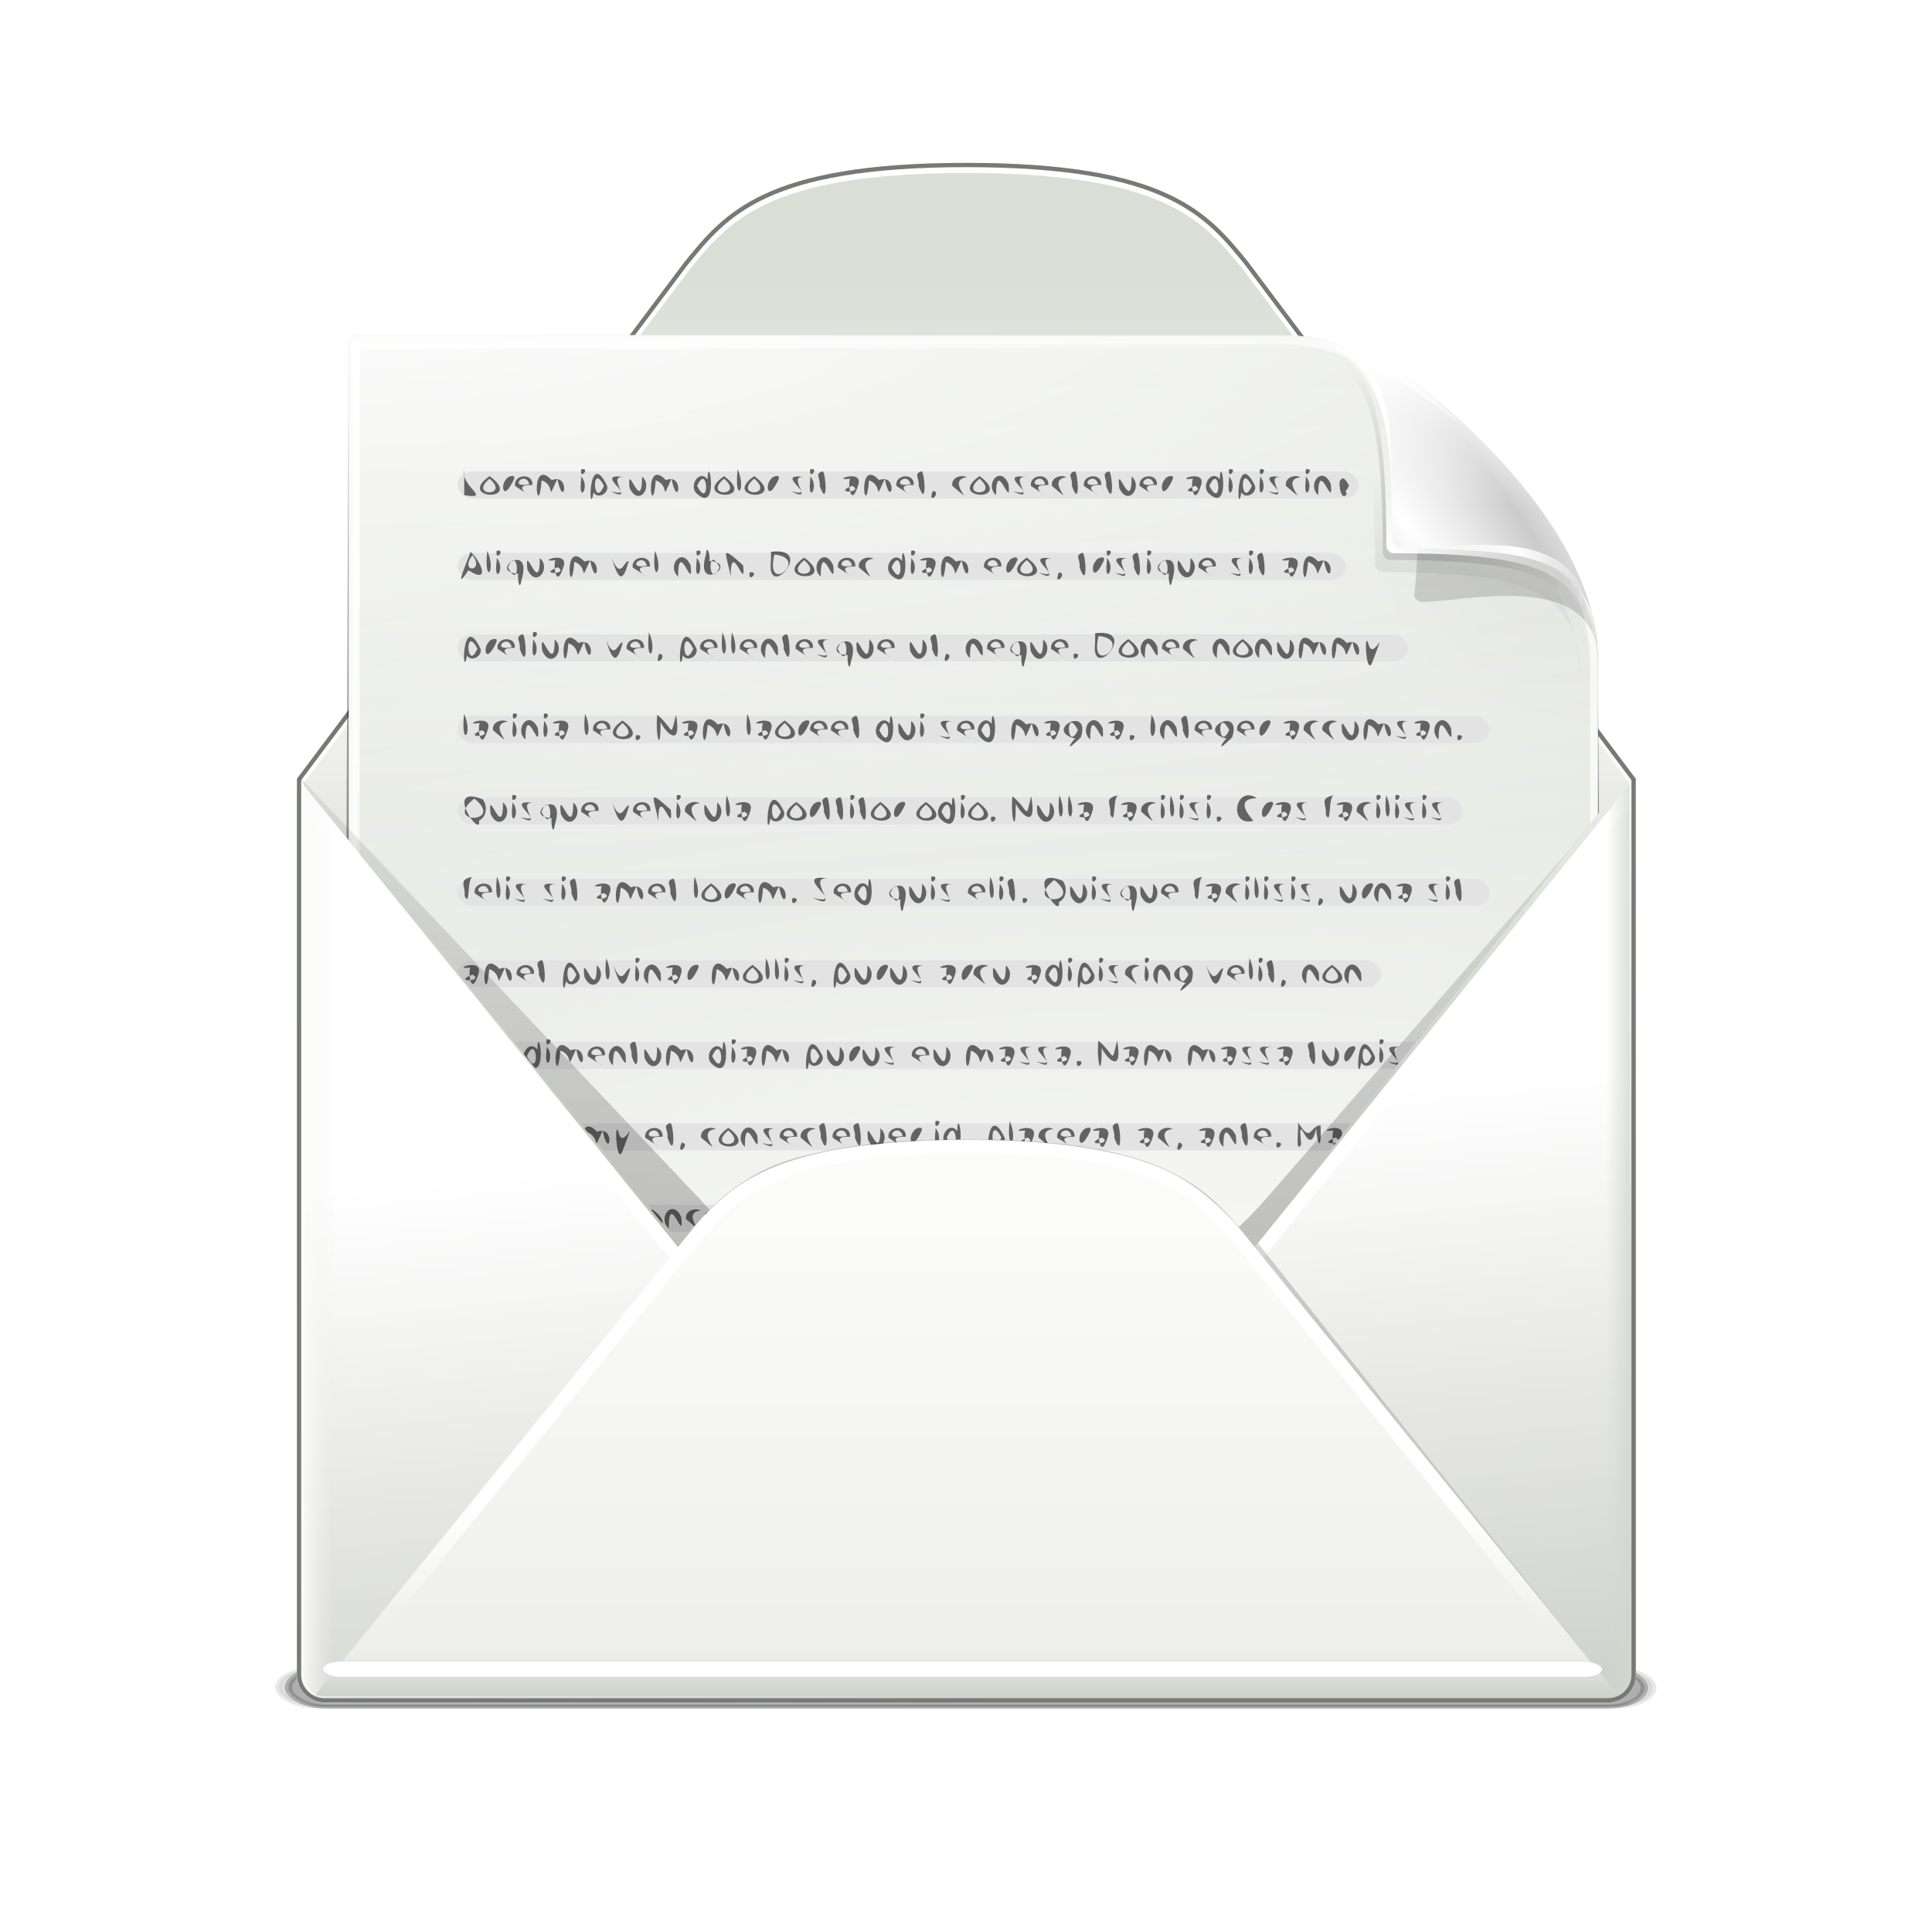 <?xml version="1.0" encoding="UTF-8"?>
<svg enable-background="new" version="1.0" viewBox="0 0 256 256" xmlns="http://www.w3.org/2000/svg" xmlns:xlink="http://www.w3.org/1999/xlink"><defs><filter id="ap" x="-.087" y="-1.393" width="1.174" height="3.786" color-interpolation-filters="sRGB"><feGaussianBlur stdDeviation="7.413"/></filter><filter id="aq" x="-.035" y="-.554" width="1.069" height="2.107" color-interpolation-filters="sRGB"><feGaussianBlur stdDeviation="2.946"/></filter><clipPath id="ay"><path d="m-442 129.75v134.09c0 2.296 1.86 4.156 4.156 4.156h191.69c2.296 0 4.156-1.86 4.156-4.156v-134.09l-57.844 71.375c-6.022 7.431-12.045 14.875-42.156 14.875-30.111 0-36.134-7.444-42.156-14.875z" enable-background="new"/></clipPath><filter id="al" color-interpolation-filters="sRGB"><feGaussianBlur stdDeviation="1.436"/></filter><clipPath id="ba"><path d="m-472-100.25v134.09c0 2.296 1.86 4.156 4.156 4.156h191.69c2.296 0 4.156-1.86 4.156-4.156v-134.09l-57.844 71.375c-6.022 7.431-12.045 14.875-42.156 14.875-30.111 0-36.134-7.444-42.156-14.875z" enable-background="new"/></clipPath><filter id="an" color-interpolation-filters="sRGB"><feGaussianBlur stdDeviation="2.796"/></filter><clipPath id="ax"><path d="m-422 184c-30.111 0-36.134 7.444-42.156 14.875l-55.625 68.625c0.578 0.304 1.237 0.5 1.938 0.5h191.69c0.701 0 1.36-0.196 1.938-0.5l-55.625-68.625c-6.022-7.431-12.045-14.875-42.156-14.875z" enable-background="new"/></clipPath><filter id="ak" color-interpolation-filters="sRGB"><feGaussianBlur stdDeviation="1.398"/></filter><clipPath id="aw"><path d="m-382 38c-30.111 0-36.134 7.444-42.156 14.875l-57.844 77.125v133.84c0 2.296 1.86 4.156 4.156 4.156h191.69c2.296 0 4.156-1.86 4.156-4.156v-133.84l-57.844-77.125c-6.022-7.431-12.045-14.875-42.156-14.875z" enable-background="new"/></clipPath><filter id="aj" color-interpolation-filters="sRGB"><feGaussianBlur stdDeviation="1.075"/></filter><clipPath id="av"><path d="m-412 38c-30.111 0-36.134 7.444-42.156 14.875l-57.844 77.125v133.84c0 2.296 1.86 4.156 4.156 4.156h191.69c2.296 0 4.156-1.86 4.156-4.156v-133.84l-57.844-77.125c-6.022-7.431-12.045-14.875-42.156-14.875z" enable-background="new"/></clipPath><filter id="ai" color-interpolation-filters="sRGB"><feGaussianBlur stdDeviation="0.537"/></filter><clipPath id="bc"><path d="m94.752 81.345 44.56 54.46c5.164-5.912 8.786-9.074 15.984-10.56 10.749-2.22 28.449-2.452 38.907 1.008 5.752 1.903 9.915 6.399 12.664 9.813l44.155-55.428 9.816-67.326-184.78 6.465z" color="#000000" enable-background="accumulate" fill="#e00000"/></clipPath><filter id="au" x="-.163" y="-2.39" width="1.326" height="5.779" color-interpolation-filters="sRGB"><feGaussianBlur stdDeviation="11.949"/></filter><filter id="at" x="-.093" y="-1.094" width="1.187" height="3.188" color-interpolation-filters="sRGB"><feGaussianBlur stdDeviation="8.257"/></filter><filter id="ab" color-interpolation-filters="sRGB"><feGaussianBlur stdDeviation="2.43"/></filter><clipPath id="bd"><path d="m36 19c-0.563 0-1 0.437-1 1v217c0 0.563 0.437 1 1 1h184c0.563 0 1-0.437 1-1v-171c0-13.558-10.858-25.296-16.281-30.719-5.423-5.423-17.161-16.281-30.719-16.281z" fill="url(#linearGradient6013) #000000" fill-rule="evenodd"/></clipPath><filter id="ar" color-interpolation-filters="sRGB"><feGaussianBlur stdDeviation="2.025"/></filter><linearGradient id="a"><stop stop-color="#fff" offset="0"/><stop stop-color="#fff" stop-opacity="0" offset="1"/></linearGradient><filter id="as" x="-.106" y="-.115" width="1.212" height="1.23" color-interpolation-filters="sRGB"><feGaussianBlur stdDeviation="3.022"/></filter><mask id="n" maskUnits="userSpaceOnUse"><path d="m36-31c-0.563 0-1 0.437-1 1v217c0 0.563 0.437 1 1 1h184c0.563 0 1-0.437 1-1v-171c0-13.558-12.858-23.296-18.281-28.719-5.423-5.423-15.161-18.281-28.719-18.281z" fill="#fff" fill-rule="evenodd"/></mask><filter id="ah" x="-.241" y="-.241" width="1.483" height="1.483" color-interpolation-filters="sRGB"><feGaussianBlur stdDeviation="4.727"/></filter><filter id="af" color-interpolation-filters="sRGB"><feGaussianBlur stdDeviation="0.272"/></filter><filter id="ae" x="-.131" y="-.131" width="1.262" height="1.262" color-interpolation-filters="sRGB"><feGaussianBlur stdDeviation="2.566"/></filter><filter id="ad" color-interpolation-filters="sRGB"><feGaussianBlur stdDeviation="0.307"/></filter><filter id="ac" x="-.032" y="-.102" width="1.063" height="1.204" color-interpolation-filters="sRGB"><feGaussianBlur stdDeviation="0.359"/></filter><clipPath id="bb"><path d="m-322-132c-30.111 0-36.134 7.444-42.156 14.875l-57.844 77.125v133.84c0 2.296 1.86 4.156 4.156 4.156h191.69c2.296 0 4.156-1.86 4.156-4.156v-133.84l-57.844-77.125c-6.022-7.431-12.045-14.875-42.156-14.875z" enable-background="new"/></clipPath><filter id="ao" color-interpolation-filters="sRGB"><feGaussianBlur stdDeviation="2.568"/></filter><clipPath id="az"><path d="m-422 38c-30.111 0-36.134 7.444-42.156 14.875l-57.844 77.125v133.84c0 2.296 1.86 4.156 4.156 4.156h191.69c2.296 0 4.156-1.86 4.156-4.156v-133.84l-57.844-77.125c-6.022-7.431-12.045-14.875-42.156-14.875z" enable-background="new"/></clipPath><filter id="am" x="-.086" y="-.2" width="1.171" height="1.399" color-interpolation-filters="sRGB"><feGaussianBlur stdDeviation="6.989"/></filter><filter id="ag" x="-.024" y="-1.587" width="1.049" height="4.175" color-interpolation-filters="sRGB"><feGaussianBlur stdDeviation="1.637"/></filter><linearGradient id="aa" x1="-112" x2="-112" y1="53" y2="201" gradientTransform="translate(260)" gradientUnits="userSpaceOnUse"><stop stop-color="#dbded7" offset="0"/><stop stop-color="#eeeeec" offset=".318"/><stop stop-color="#eeeeec" offset=".497"/><stop stop-color="#d3d7cf" offset=".767"/><stop stop-color="#babdb6" offset="1"/></linearGradient><linearGradient id="z" x1="-182" x2="-169" y1="189" y2="321" gradientTransform="translate(260)" gradientUnits="userSpaceOnUse"><stop stop-color="#fff" offset="0"/><stop stop-color="#babdb6" offset="1"/></linearGradient><linearGradient id="y" x1="-212" x2="-12" y1="198.88" y2="198.88" gradientTransform="translate(260)" gradientUnits="userSpaceOnUse"><stop stop-color="#fff" offset="0"/><stop stop-color="#eeeeec" stop-opacity="0" offset=".028"/><stop stop-color="#d3d7cf" stop-opacity="0" offset=".978"/><stop stop-color="#d3d7cf" offset="1"/></linearGradient><linearGradient id="x" x1="-372.5" x2="-372.5" y1="164.82" y2="129.75" gradientUnits="userSpaceOnUse"><stop stop-color="#fff" offset="0"/><stop stop-color="#fff" stop-opacity="0" offset="1"/></linearGradient><linearGradient id="w" x1="-324" x2="-324" y1="-17.507" y2="49.516" gradientUnits="userSpaceOnUse"><stop offset="0"/><stop stop-opacity="0" offset="1"/></linearGradient><linearGradient id="v" x1="-111" x2="-111" y1="262" y2="183.99" gradientTransform="translate(260)" gradientUnits="userSpaceOnUse"><stop stop-color="#eeeeec" offset="0"/><stop stop-color="#f4f4f3" offset=".5"/><stop stop-color="#fbfbfa" offset="1"/></linearGradient><linearGradient id="u" x1="-111" x2="-111" y1="268.15" y2="195.99" gradientTransform="translate(260)" gradientUnits="userSpaceOnUse"><stop stop-color="#c8cdc3" offset="0"/><stop stop-color="#eeeeec" offset=".106"/><stop stop-color="#fbfbfa" offset="1"/></linearGradient><linearGradient id="t" x1="-445.5" x2="-445.5" y1="237.43" y2="256.75" gradientUnits="userSpaceOnUse"><stop stop-color="#fff" offset="0"/><stop stop-color="#fff" stop-opacity="0" offset="1"/></linearGradient><linearGradient id="s" x1="-393" x2="-336" y1="153" y2="242" gradientUnits="userSpaceOnUse"><stop stop-color="#fff" offset="0"/><stop stop-color="#fff" stop-opacity="0" offset="1"/></linearGradient><linearGradient id="r" x1="84" x2="-104.07" y1="200.5" y2="-127.99" gradientUnits="userSpaceOnUse"><stop offset="0"/><stop stop-opacity="0" offset="1"/></linearGradient><radialGradient id="m" cx="-80.661" cy="88.983" r="18" gradientTransform="matrix(25.306 2.1794e-6 -1.0731e-6 12.46 2199.2 -911.49)" gradientUnits="userSpaceOnUse"><stop stop-color="#fff" offset="0"/><stop stop-color="#d3d7cf" offset="1"/></radialGradient><radialGradient id="l" cx="128.59" cy="116.47" r="92.902" gradientTransform="matrix(3.597 -.285 .177 2.23 -355.12 -121.58)" gradientUnits="userSpaceOnUse"><stop stop-color="#fff" offset="0"/><stop stop-color="#fff" stop-opacity="0" offset="1"/></radialGradient><radialGradient id="k" cx="36" cy="45.297" r="84.203" gradientTransform="matrix(0 2.741 -1.88 0 120.78 -78.804)" gradientUnits="userSpaceOnUse"><stop stop-color="#fff" offset="0"/><stop stop-color="#fff" stop-opacity="0" offset="1"/></radialGradient><radialGradient id="j" cx="127.75" cy="261.27" r="92.25" gradientTransform="matrix(1.663 0 0 .34 -84.702 148.57)" gradientUnits="userSpaceOnUse" xlink:href="#a"/><radialGradient id="i" cx="20.48" cy="31.231" r="93" gradientTransform="matrix(0 1.048 -3.878 0 165.49 13.855)" gradientUnits="userSpaceOnUse"><stop stop-color="#fff" offset="0"/><stop stop-color="#fff" stop-opacity="0" offset="1"/></radialGradient><radialGradient id="h" cx="127.75" cy="236.25" r="92.25" gradientTransform="matrix(1.571 0 0 1.116 -53.057 .955)" gradientUnits="userSpaceOnUse" xlink:href="#a"/><radialGradient id="g" cx="210.96" cy="38.58" r="34.234" gradientTransform="matrix(1.044 0 0 .961 -12.745 6.349)" gradientUnits="userSpaceOnUse"><stop offset="0"/><stop stop-opacity="0" offset="1"/></radialGradient><radialGradient id="f" cx="196.36" cy="44.213" r="23.763" gradientTransform="matrix(1 0 0 .989 0 .473)" gradientUnits="userSpaceOnUse"><stop offset="0"/><stop stop-opacity="0" offset="1"/></radialGradient><linearGradient id="q" x1="190.98" x2="196.45" y1="52.973" y2="39.564" gradientTransform="translate(-1.5 2.521)" gradientUnits="userSpaceOnUse"><stop offset="0"/><stop stop-opacity="0" offset="1"/></linearGradient><radialGradient id="e" cx="190.88" cy="49.25" r="23.5" gradientTransform="matrix(1.447 0 0 1.447 -85.751 -21.529)" gradientUnits="userSpaceOnUse"><stop stop-color="#fff" offset="0"/><stop stop-color="#fff" stop-opacity="0" offset="1"/></radialGradient><radialGradient id="d" cx="192.25" cy="45.75" r="23.5" gradientTransform="matrix(.597 -.451 1.704 2.257 -.54 29.158)" gradientUnits="userSpaceOnUse"><stop stop-color="#fff" offset="0"/><stop stop-color="#e6e6e6" offset=".448"/><stop stop-color="#cbcbcb" offset=".813"/><stop stop-color="#dbdbdb" offset="1"/></radialGradient><radialGradient id="c" cx="186.77" cy="27.786" r="8.971" gradientTransform="matrix(2.115 0 0 2.928 -207.44 -53.617)" gradientUnits="userSpaceOnUse"><stop stop-color="#fff" offset="0"/><stop stop-color="#fff" stop-opacity="0" offset="1"/></radialGradient><radialGradient id="b" cx="208.68" cy="39.762" r="13.625" gradientTransform="matrix(.997 .073 -.117 1.595 5.2 -29.524)" gradientUnits="userSpaceOnUse"><stop stop-color="#fff" offset="0"/><stop stop-color="#fff" stop-opacity="0" offset="1"/></radialGradient><linearGradient id="p" x1="189.25" x2="189.25" y1="23.662" y2="43.888" gradientUnits="userSpaceOnUse"><stop stop-color="#fff" offset="0"/><stop stop-color="#fff" stop-opacity="0" offset="1"/></linearGradient><linearGradient id="o" x1="-393.5" x2="-393.5" y1="53.755" y2="-74.509" gradientUnits="userSpaceOnUse"><stop offset="0"/><stop stop-opacity="0" offset="1"/></linearGradient></defs><g transform="translate(-420 -28)"><g><g transform="translate(420,-4.64e-6)" enable-background="new"><g transform="matrix(.887 0 0 .887 -3.233 15.876)" enable-background="new"><rect transform="matrix(1.01 0 0 .509 -3.569 130.37)" x="48.4" y="260.4" width="203.2" height="11.2" rx="5.6" ry="5.6" enable-background="new" filter="url(#ap)" opacity=".3" stroke="#000" stroke-linecap="square" stroke-width="1.116"/><rect transform="matrix(.997 0 0 .509 -1.539 130.37)" x="48.4" y="260.4" width="203.2" height="11.2" rx="5.6" ry="5.6" filter="url(#aq)" opacity=".5" stroke="#000" stroke-linecap="square" stroke-width="1.123"/><path d="m148 38c-30.111 0-36.134 7.444-42.156 14.875l-57.844 77.125v133.84c0 2.296 1.86 4.156 4.156 4.156h191.69c2.296 0 4.156-1.86 4.156-4.156v-133.84l-57.844-77.125c-6.022-7.431-12.045-14.875-42.156-14.875z" fill="url(#aa)"/><path d="m48 129.75v134.09c0 2.296 1.86 4.156 4.156 4.156h191.69c2.296 0 4.156-1.86 4.156-4.156v-134.09l-57.844 71.375c-6.022 7.431-12.045 14.875-42.156 14.875-30.111 0-36.134-7.444-42.156-14.875z" enable-background="new" fill="url(#z)"/><path d="m48 129.75v134.09c0 2.296 1.86 4.156 4.156 4.156h191.69c2.296 0 4.156-1.86 4.156-4.156v-134.09l-57.844 71.375c-6.022 7.431-12.045 14.875-42.156 14.875-30.111 0-36.134-7.444-42.156-14.875z" enable-background="new" fill="url(#y)"/><path transform="translate(490)" d="m-442 129.75h200l-57.844 71.375c-6.022 7.431-12.045 14.875-42.156 14.875-30.111 0-36.134-7.444-42.156-14.875z" clip-path="url(#ay)" enable-background="new" fill="none" filter="url(#al)" stroke="url(#x)" stroke-dashoffset=".5" stroke-linecap="round" stroke-linejoin="round" stroke-width="4"/><path transform="translate(520,230)" d="m-371-46c-30.111 0-36.134 7.444-42.156 14.875l-56.625 68.625c0.578 0.304 1.237 0.5 1.938 0.5h191.69c0.701 0 1.36-0.196 1.938-0.5l-54.625-68.625c-6.022-7.431-12.045-14.875-42.156-14.875z" clip-path="url(#ba)" enable-background="new" fill="url(#w)" filter="url(#an)" opacity=".4"/><path d="m148 184c-30.111 0-36.134 7.444-42.156 14.875l-55.625 68.625c0.578 0.304 1.237 0.5 1.938 0.5h191.69c0.701 0 1.36-0.196 1.938-0.5l-55.625-68.625c-6.022-7.431-12.045-14.875-42.156-14.875z" enable-background="new" fill="url(#v)"/><path d="m148 184c-30.111 0-36.134 7.444-42.156 14.875l-55.625 68.625c0.578 0.304 1.237 0.5 1.938 0.5h191.69c0.701 0 1.36-0.196 1.938-0.5l-55.625-68.625c-6.022-7.431-12.045-14.875-42.156-14.875z" enable-background="new" fill="url(#u)"/><path transform="translate(570)" d="m-422 184c-30.111 0-36.134 7.444-42.156 14.875l-55.625 68.625c0.578 0.304 1.237 0.5 1.938 0.5h191.69c0.701 0 1.36-0.196 1.938-0.5l-55.625-68.625c-6.022-7.431-12.045-14.875-42.156-14.875z" clip-path="url(#ax)" enable-background="new" fill="none" filter="url(#ak)" stroke="url(#t)" stroke-dashoffset=".5" stroke-linecap="round" stroke-linejoin="round" stroke-width="4"/><path transform="matrix(1 0 0 .998 530 .586)" d="m-382 38c-30.111 0-36.134 7.444-42.156 14.875l-57.844 77.125v133.84c0 2.296 1.86 4.156 4.156 4.156h191.69c2.296 0 4.156-1.86 4.156-4.156v-133.84l-57.844-77.125c-6.022-7.431-12.045-14.875-42.156-14.875z" clip-path="url(#aw)" enable-background="new" fill="none" filter="url(#aj)" stroke="url(#s)" stroke-dashoffset=".5" stroke-linecap="round" stroke-linejoin="round" stroke-width="2.002"/><path transform="translate(560)" d="m-412 38c-30.111 0-36.134 7.444-42.156 14.875l-57.844 77.125v133.84c0 2.296 1.86 4.156 4.156 4.156h191.69c2.296 0 4.156-1.86 4.156-4.156v-133.84l-57.844-77.125c-6.022-7.431-12.045-14.875-42.156-14.875z" clip-path="url(#av)" enable-background="new" fill="none" filter="url(#ai)" stroke="#777a74" stroke-dashoffset=".5" stroke-linecap="round" stroke-linejoin="round" stroke-width="1.274"/><rect transform="matrix(1.185 0 0 .909 -27.268 36.497)" x="66.822" y="247.97" width="161.22" height="2.475" rx="2.188" ry="2.85" color="#000000" enable-background="new" fill="#fff" filter="url(#ag)"/></g><g transform="matrix(1.129 0 0 1.129 -67.368 39.437)" clip-path="url(#bc)"><g transform="matrix(.797 0 0 .797 -262.82 -9.002)"><g><rect transform="matrix(1.188 0 0 .625 372.25 116)" x="60" y="244" width="176" height="12" rx="34.271" ry="6.667" filter="url(#au)" opacity=".3"/><rect transform="matrix(.888 0 0 .186 434.71 228.96)" x="22.995" y="223.44" width="211" height="18.114" rx="5.547" ry="10.064" fill-rule="evenodd" filter="url(#at)" opacity=".8"/><path transform="matrix(.989 0 0 1.013 401.72 .53)" d="m55.872 47.328c-0.563 0-1 0.437-1 1l-1.011 217c0 0.563 0.437 1 1 1h186.02c0.563 0 1-0.437 1-1l-1.011-171c0-13.558-10.858-25.296-16.281-30.719-5.423-5.423-17.161-16.281-30.719-16.281z" fill="url(#r)" fill-rule="evenodd" filter="url(#ab)" opacity=".7"/><g transform="matrix(.989 0 0 1.023 401.72 .044)"><g transform="translate(19.872 27.828)"><path d="m36 19c-0.563 0-1 0.437-1 1v217c0 0.563 0.437 1 1 1h184c0.563 0 1-0.437 1-1v-171c0-13.558-10.858-25.296-16.281-30.719-5.423-5.423-17.161-16.281-30.719-16.281z" fill="url(#m)"/><path d="m36.591 19.704c-0.559 0-0.994 0.435-0.994 0.994v215.61c0 0.559 0.435 0.994 0.994 0.994h182.82c0.559 0 0.994-0.435 0.994-0.994v-169.9c0-13.471-10.788-25.133-16.177-30.521-5.388-5.388-17.051-16.177-30.521-16.177z" fill="none" stroke="url(#l)" stroke-dashoffset=".7" stroke-linecap="round" stroke-width="1.105"/><path d="m36 19c-0.563 0-1 0.437-1 1v217c0 0.563 0.437 1 1 1h184c0.563 0 1-0.437 1-1v-171c0-13.558-10.858-25.296-16.281-30.719-5.423-5.423-17.161-16.281-30.719-16.281z" clip-path="url(#bd)" fill="none" filter="url(#ar)" opacity=".072" stroke="#000" stroke-dashoffset=".7" stroke-linecap="round" stroke-width="1.105"/><path d="m36.625 19.875c-0.563 0-1 0.437-1 1v217c0 0.563 0.437 1 1 1v-217c0-0.563 0.437-1 1-1h138c11.863 0 22.341 8.32 28.406 14.031-5.846-5.677-16.801-15.031-29.406-15.031z" fill="url(#k)" fill-rule="evenodd"/><rect x="35.5" y="186.25" width="184.5" height="51.25" rx="1.129" ry="1.129" fill="url(#j)" fill-rule="evenodd" opacity=".56"/></g><path d="m55.875 46.812c-0.563-1e-6 -1 0.437-1 1v88.188h186v-42.188c-1e-5 -13.558-10.858-25.296-16.281-30.719-5.423-5.423-17.161-16.281-30.719-16.281z" fill="url(#i)"/><rect x="55.372" y="263.83" width="184.5" height="1.5" rx="1.129" ry="1.129" fill="url(#h)" fill-rule="evenodd"/></g></g><g transform="translate(400 3.926)" fill-rule="evenodd"><g transform="matrix(.989 0 0 1.023 21.376 24.59)"><path transform="matrix(.76 0 0 .873 56.123 8.483)" d="m162 24c-2.73 0-5.406 0.181-8.031 0.562-3.17 5.949-4.969 12.73-4.969 19.938 0 23.46 19.04 42.5 42.5 42.5 9.777 0 18.785-3.319 25.969-8.875-0.736-29.997-25.296-54.125-55.469-54.125z" fill="url(#g)" filter="url(#as)" opacity=".169"/><path transform="translate(0,50)" d="m174-31c13.558 0 22.308 11.846 27.731 17.269s19.269 16.173 19.269 29.731c0-13.558-20.111-8.603-26.192-8.603-0.636 0-1.227-0.518-1.15-1.15 2.508-20.705-6.101-37.247-19.658-37.247z" filter="url(#ah)" mask="url(#n)" opacity=".38"/><path d="m172.59 20.722c24.827-0.871 48.543 30.546 47.5 47 0-13.558-7.491-16.365-29.984-16.365-0.636 0-1.15-0.513-1.15-1.15 0-22.493-2.808-29.484-16.365-29.484z" fill="url(#f)" filter="url(#af)" opacity=".428"/><path d="m171.45 22.448c13.558 0 25.308 10.846 30.731 16.269s16.269 17.173 16.269 30.731c0-13.558-6.991-16.365-29.484-16.365-0.636 0-1.15-0.513-1.15-1.15 0-22.493-2.808-29.484-16.365-29.484z" fill="url(#q)" filter="url(#ae)" opacity=".277"/><path d="m173.12 19.75c13.558 0 25.308 10.846 30.731 16.269s16.269 17.173 16.269 30.731c0-13.558-6.991-16.365-29.484-16.365-0.636 0-1.15-0.513-1.15-1.15 0-22.493-2.808-29.484-16.365-29.484z" fill="url(#e)"/><path d="m174 19c13.558 0 25.308 10.846 30.731 16.269s16.269 17.173 16.269 30.731c0-13.558-6.991-16.365-29.484-16.365-0.636 0-1.15-0.513-1.15-1.15 0-22.493-2.808-29.484-16.365-29.484z" fill="url(#d)"/><path d="m174.13 19.031c15.481 1.034 16.019 13.643 16.263 26.517-0.744-7.73 1.374-15.978-4.243-22.627 4.508 1.502 9.811 5.782 14.938 9.192-5.496-4.867-14.015-13.001-26.958-13.081z" fill="url(#c)" filter="url(#ad)"/><path d="m219.38 57.625c-3.971-8.9-17.43-7.296-27.25-8 9.928-0.239 24.598-2.984 27.25 8z" fill="url(#b)" filter="url(#ac)"/></g><path transform="matrix(.989 0 0 1.023 21.376 24.59)" d="m174 19c13.558 0 25.308 10.846 30.731 16.269s16.269 17.173 16.269 30.731c0-13.558-6.991-16.365-29.484-16.365-0.636 0-1.15-0.513-1.15-1.15 0-22.493-2.808-29.484-16.365-29.484z" fill="url(#p)"/></g><g transform="translate(400 9.927)"><g transform="translate(-400 -1.927)" fill="#e3e3e3"><rect x="472" y="60" width="132.69" height="4" rx="2.222" ry="2.222"/><rect x="472" y="72" width="130.81" height="4" rx="2.222" ry="2.222"/><rect x="472" y="84" width="140" height="4" rx="2.222" ry="2.222"/><rect x="472" y="96" width="152" height="4" rx="2.222" ry="2.222"/><rect x="472" y="108" width="148" height="4" rx="2.222" ry="2.222"/><rect x="472" y="120" width="152" height="4" rx="2.222" ry="2.222"/><rect x="472" y="132" width="136" height="4" rx="2.222" ry="2.222"/><rect x="472" y="144" width="144" height="4" rx="2.222" ry="2.222"/><rect x="472" y="156" width="152" height="4" rx="2.222" ry="2.222"/><rect x="472" y="168" width="112" height="4" rx="2.222" ry="2.222"/><rect x="472" y="192" width="152" height="4" rx="2.222" ry="2.222"/><rect x="472" y="204" width="144" height="4" rx="2.222" ry="2.222"/><rect x="472" y="216" width="128" height="4" rx="2.222" ry="2.222"/><rect x="472" y="228" width="152" height="4" rx="2.222" ry="2.222"/><rect x="472" y="240" width="152" height="4" rx="2.222" ry="2.222"/></g><path d="m72.991 57.924c-0.565 2.317 4.163 4.326 0 3.645v-3.645zm3.735 1.226c-3.217 2.675 3.106 2.675 0 0zm0-0.381c5.201 3.826-5.017 3.492 0 0zm3.582 0.486c-1.625 3.481-1.998 0.775-1.15 0.005 0.113-0.437 1.507-0.886 1.149-0.005m2.708 0.835c-4.204-0.205 2.382 3.217-2.534 0.139-0.283-1.768 2.736-1.995 2.534-0.139zm-0.449-0.132c-0.593-2.121-3.2 0.679 0 4.2e-5m3.315-0.598c2.844-1.106 1.751 4.586 0.83-0.2-1.717 3.723-0.113 0.991-2.322 0.234-0.528 6.538-1.873-3.611 1.492-0.034zm4.336-0.525c1.392 1.497-0.486 4.264 0 0.368zm0-1.065c1.429-0.282-0.281 1.729 0 0zm1.821 3.389c-0.739 4.248-0.846-6.835 1.995-0.955 0.303 1.129-1.432 2.017-1.995 0.955zm1.528-0.955c-1.917-3.758-1.592 3.618 0 0zm2.954-1.289c-2.822-0.354 1.733 3.953-1.943 2.09 4.37 1.151-2.914-2.838 1.943-2.09zm0.818 1.575c-0.464-4.269 1.835 4.153 1.841-1.655 1.72 1.508-0.555 4.532-1.841 1.655zm5.349-1.13c2.844-1.106 1.751 4.586 0.83-0.2-1.717 3.723-0.113 0.991-2.322 0.234-0.528 6.538-1.873-3.611 1.492-0.034zm6.135-0.11c0.114-4.331 1.806 5.382-1.685 1.995-1.065-1.125 0.526-3.537 1.685-1.995zm-1.531 0.955c1.914 3.763 1.598-3.617 0 0zm3.965-1.055c-3.217 2.675 3.106 2.675 0 0zm0-0.381c5.201 3.826-5.017 3.492 0 0zm1.997-0.999c1.395 3.141-0.551 5.12 0 0.012zm2.446 1.379c-3.217 2.675 3.106 2.675 0 0zm0-0.381c5.201 3.826-5.017 3.492 0 0zm3.582 0.486c-1.625 3.481-1.998 0.775-1.15 0.005 0.113-0.437 1.507-0.886 1.149-0.005m3.811-0.339c-2.822-0.354 1.733 3.953-1.943 2.09 4.37 1.151-2.914-2.838 1.943-2.09zm0.864-0.081c1.392 1.497-0.486 4.264 0 0.368zm0-1.065c1.429-0.282-0.281 1.729 0 0zm1.831 0.288c0.487 0.357 0.777 5.635-0.452 2.136 0.181-1.078-0.83-1.769 0.452-2.136m4.353 2.136c-3.127 1.204 1.827 1.052 0 0zm0.896-0.186c-1.107 3.646-1.58-0.108-1.226-0.859-3.005 0.409 1.879-1.533 1.226 0.859zm3.057-0.649c2.844-1.106 1.751 4.586 0.83-0.2-1.717 3.723-0.113 0.991-2.322 0.234-0.528 6.538-1.873-3.611 1.492-0.034zm5.083 0.73c-4.204-0.205 2.382 3.217-2.534 0.139-0.283-1.768 2.736-1.995 2.534-0.139zm-0.449-0.132c-0.593-2.121-3.2 0.679 0 4.2e-5m1.631-1.899c0.487 0.358 0.777 5.635-0.452 2.136 0.181-1.078-0.83-1.769 0.452-2.136m1.633 2.891c1.462 0.108-0.879 2.328 0 0zm5.037-2.009c-3.432 0.375 2.051 4.823-2.163 1.265-0.176-1.236 1.29-1.717 2.163-1.265zm1.846 0.21c-3.217 2.675 3.106 2.675 0 0zm0-0.381c5.201 3.826-5.017 3.492 0 0zm4.27 1.15c0.463 4.259-1.833-4.15-1.838 1.65-1.728-1.512 0.558-4.523 1.838-1.65zm2.644-1.003c-2.822-0.354 1.733 3.953-1.943 2.09 4.37 1.151-2.914-2.838 1.943-2.09zm3.203 1.174c-4.204-0.205 2.382 3.217-2.534 0.139-0.283-1.768 2.736-1.995 2.534-0.139zm-0.449-0.132c-0.593-2.121-3.2 0.679 0 4.2e-5m3.154-1.018c-3.432 0.375 2.051 4.823-2.163 1.265-0.176-1.236 1.29-1.717 2.163-1.265zm1.23-0.881c0.487 0.358 0.777 5.635-0.452 2.136 0.181-1.078-0.83-1.769 0.452-2.136m3.857 2.031c-4.204-0.205 2.382 3.217-2.534 0.139-0.283-1.768 2.736-1.995 2.534-0.139zm-0.449-0.132c-0.593-2.121-3.2 0.679 0 4.2e-5m1.631-1.899c0.487 0.358 0.777 5.635-0.452 2.136 0.181-1.078-0.83-1.769 0.452-2.136m1.472 2.432c-0.464-4.269 1.835 4.153 1.841-1.655 1.72 1.508-0.555 4.532-1.841 1.655zm5.559-0.4c-4.204-0.205 2.382 3.217-2.534 0.139-0.283-1.768 2.736-1.995 2.534-0.139zm-0.449-0.132c-0.593-2.121-3.2 0.679 0 4.2e-5m2.771-0.703c-1.625 3.481-1.998 0.775-1.15 0.005 0.113-0.437 1.507-0.886 1.149-0.005m3.311 0.94c-3.127 1.204 1.827 1.052 0 0zm0.896-0.186c-1.107 3.646-1.58-0.108-1.226-0.859-3.005 0.409 1.879-1.533 1.226 0.859zm2.727-0.759c0.114-4.331 1.806 5.382-1.685 1.995-1.065-1.125 0.526-3.537 1.685-1.995zm-1.531 0.955c1.914 3.763 1.598-3.617 0 0zm2.905-1.37c1.392 1.497-0.486 4.264 0 0.368zm0-1.065c1.429-0.282-0.281 1.729 0 0zm1.821 3.389c-0.739 4.248-0.846-6.835 1.995-0.955 0.303 1.129-1.432 2.017-1.995 0.955zm1.528-0.955c-1.917-3.758-1.592 3.618 0 0zm1.211-1.37c1.392 1.497-0.486 4.264 0 0.368zm0-1.065c1.429-0.282-0.281 1.729 0 0zm3.13 1.145c-2.822-0.354 1.733 3.953-1.943 2.09 4.37 1.151-2.914-2.838 1.943-2.09zm2.832 0.024c-3.432 0.375 2.051 4.823-2.163 1.265-0.176-1.236 1.29-1.717 2.163-1.265zm0.786-0.105c1.392 1.497-0.486 4.264 0 0.368zm0-1.065c1.429-0.282-0.281 1.729 0 0zm3.66 2.148c0.463 4.259-1.833-4.15-1.838 1.65-1.728-1.512 0.558-4.523 1.838-1.65zm2.7 0.251c-1.909-3.657-1.614 3.511 0 0zm-0.356 1.279c-1.504-5.45-1.279 1.714 0 0zm-128.73 8.96c-2.048 2.704 1.916 2.533 0 0zm-0.278-0.486c1.667 1.556 2.897 4.809-0.317 2.71-2.513 3.892 0.184-2.182 0.317-2.71zm2.458-0.154c1.395 3.141-0.551 5.12 0 0.012zm1.387 1.065c1.392 1.497-0.486 4.264 0 0.368zm0-1.065c1.429-0.282-0.281 1.729 0 0zm1.655 2.434c1.914 3.763 1.598-3.617 0 0zm1.531 0.955c-4.721-0.308 2.269-5.024 0.449 0.989-0.326 1.902-0.608-0.726-0.449-0.989zm1.328-0.669c-0.464-4.269 1.835 4.153 1.841-1.655 1.72 1.508-0.555 4.532-1.841 1.655zm4.463-0.295c-3.127 1.204 1.827 1.052 0 0zm0.896-0.186c-1.107 3.646-1.58-0.108-1.226-0.859-3.005 0.409 1.879-1.533 1.226 0.859zm3.057-0.649c2.844-1.106 1.751 4.586 0.83-0.2-1.716 3.723-0.113 0.991-2.322 0.234-0.528 6.538-1.873-3.611 1.492-0.034zm4.014-0.525c1.325 3.348 1.784 0.369 2.495 0.443-0.947 3.62-1.607 2.449-2.495-0.443zm5.62 1.255c-4.204-0.205 2.382 3.217-2.534 0.139-0.283-1.768 2.736-1.995 2.534-0.139zm-0.449-0.132c-0.593-2.121-3.2 0.679 0 4.2e-5m1.187-2.188c1.395 3.141-0.551 5.12 0 0.012zm5.252 2.148c0.463 4.259-1.833-4.15-1.838 1.65-1.728-1.512 0.558-4.523 1.838-1.65zm0.901-1.084c1.392 1.497-0.486 4.264 0 0.368zm0-1.065c1.429-0.282-0.281 1.729 0 0zm3.35 2.434c-1.917-3.758-1.592 3.618 0 0zm-1.528-0.955c4.72 0.317-2.272 5.015-0.452-0.994 0.105-1.675 0.752 0.502 0.452 0.994zm5.012 0.669c0.463 4.259-1.833-4.15-1.838 1.65-0.58-3.402-1.819-4.948 1.838-1.65zm0.964 1.03c1.598-0.257-0.312 1.748 0 0zm3.633-2.62c-1.452 6.236 5.33 0.48 0 0zm-0.493-0.405c6.736-0.846-0.785 7.575 0 1.278v-1.278zm4.888 1.226c-3.217 2.675 3.106 2.675 0 0zm0-0.381c5.201 3.826-5.017 3.492 0 0zm4.27 1.15c0.463 4.259-1.833-4.15-1.838 1.65-1.728-1.512 0.558-4.523 1.838-1.65zm3.24 0.171c-4.204-0.205 2.382 3.217-2.534 0.139-0.283-1.768 2.736-1.995 2.534-0.139zm-0.449-0.132c-0.593-2.121-3.2 0.679 0 4.2e-5m3.154-1.018c-3.432 0.375 2.051 4.823-2.163 1.265-0.176-1.236 1.29-1.717 2.163-1.265zm4.177 0.31c0.114-4.331 1.806 5.382-1.685 1.995-1.065-1.125 0.526-3.537 1.685-1.995zm-1.531 0.955c1.914 3.763 1.598-3.617 0 0zm2.905-1.37c1.392 1.497-0.486 4.264 0 0.368zm0-1.065c1.429-0.282-0.281 1.729 0 0zm2.629 2.424c-3.127 1.204 1.827 1.052 0 0zm0.896-0.186c-1.107 3.646-1.58-0.108-1.226-0.859-3.005 0.409 1.879-1.533 1.226 0.859zm3.057-0.649c2.844-1.106 1.751 4.586 0.83-0.2-1.716 3.723-0.113 0.991-2.322 0.234-0.528 6.538-1.873-3.611 1.492-0.034zm6.675 0.73c-4.204-0.205 2.382 3.217-2.534 0.139-0.283-1.768 2.736-1.995 2.534-0.139zm-0.449-0.132c-0.593-2.121-3.2 0.679 0 4.2e-5m2.771-0.703c-1.625 3.481-1.998 0.775-1.15 0.005 0.113-0.437 1.507-0.886 1.149-0.005m1.428-0.105c-3.217 2.675 3.106 2.675 0 0zm0-0.381c5.201 3.826-5.017 3.492 0 0zm3.74 0.146c-2.822-0.354 1.733 3.953-1.943 2.09 4.37 1.151-2.914-2.838 1.943-2.09zm0.979 2.034c1.462 0.108-0.879 2.328 0 0zm3.513-2.891c0.487 0.358 0.777 5.635-0.452 2.136 0.181-1.078-0.83-1.769 0.452-2.136m3.103 1.196c-1.625 3.481-1.998 0.775-1.15 0.005 0.113-0.437 1.507-0.886 1.149-0.005m0.476-0.42c1.392 1.497-0.486 4.264 0 0.368zm0-1.065c1.429-0.282-0.281 1.729 0 0zm3.13 1.145c-2.822-0.354 1.733 3.953-1.943 2.09 4.37 1.151-2.914-2.838 1.943-2.09zm1.309-0.857c0.487 0.358 0.777 5.635-0.452 2.136 0.181-1.078-0.83-1.769 0.452-2.136m1.519 0.776c1.392 1.497-0.486 4.264 0 0.368zm0-1.065c1.429-0.282-0.281 1.729 0 0zm1.655 2.434c1.914 3.763 1.598-3.617 0 0zm1.531 0.955c-4.721-0.308 2.269-5.024 0.449 0.989-0.326 1.902-0.608-0.726-0.449-0.989zm1.328-0.669c-0.464-4.269 1.835 4.153 1.841-1.655 1.72 1.508-0.555 4.532-1.841 1.655zm5.559-0.4c-4.204-0.205 2.382 3.217-2.534 0.139-0.283-1.768 2.736-1.995 2.534-0.139zm-0.449-0.132c-0.593-2.121-3.2 0.679 0 4.2e-5m4.521-1.042c-2.822-0.354 1.733 3.953-1.943 2.09 4.37 1.151-2.914-2.838 1.943-2.09zm0.864-0.081c1.392 1.497-0.486 4.264 0 0.368zm0-1.065c1.429-0.282-0.281 1.729 0 0zm1.831 0.288c0.487 0.358 0.777 5.635-0.452 2.136 0.181-1.078-0.83-1.769 0.452-2.136m4.353 2.136c-3.127 1.204 1.827 1.052 0 0zm0.896-0.186c-1.107 3.646-1.58-0.108-1.226-0.859-3.005 0.409 1.879-1.533 1.226 0.859zm3.057-0.649c2.844-1.106 1.751 4.586 0.83-0.2-1.716 3.723-0.113 0.991-2.322 0.234-0.528 6.538-1.873-3.611 1.492-0.034zm-125.34 13.799c-0.739 4.248-0.846-6.835 1.995-0.955 0.303 1.129-1.432 2.017-1.995 0.955zm1.528-0.955c-1.917-3.758-1.592 3.618 0 0zm2.795-0.95c-1.625 3.481-1.998 0.775-1.15 0.005 0.113-0.437 1.507-0.886 1.149-0.005m2.708 0.835c-4.204-0.205 2.382 3.217-2.534 0.139-0.283-1.768 2.736-1.995 2.534-0.139zm-0.449-0.132c-0.593-2.121-3.2 0.679 0 4.2e-5m1.631-1.899c0.487 0.357 0.777 5.635-0.452 2.136 0.181-1.078-0.83-1.769 0.452-2.136m1.519 0.776c1.392 1.497-0.486 4.264 0 0.368zm0-1.065c1.429-0.282-0.281 1.729 0 0zm1.34 2.72c-0.464-4.269 1.835 4.153 1.841-1.655 1.72 1.508-0.555 4.532-1.841 1.655zm5.349-1.13c2.844-1.106 1.751 4.586 0.83-0.2-1.717 3.723-0.113 0.991-2.322 0.234-0.528 6.538-1.873-3.611 1.492-0.034zm4.014-0.525c1.325 3.348 1.784 0.369 2.495 0.443-0.947 3.62-1.607 2.449-2.495-0.443zm5.62 1.255c-4.204-0.205 2.382 3.217-2.534 0.139-0.283-1.768 2.736-1.995 2.534-0.139zm-0.449-0.132c-0.593-2.121-3.2 0.679 0 4.2e-5m1.187-2.188c1.395 3.141-0.551 5.12 0 0.012zm1.502 3.179c1.462 0.108-0.879 2.328 0 0zm3.503 0.21c-0.739 4.248-0.846-6.835 1.995-0.955 0.303 1.129-1.432 2.017-1.995 0.955zm1.528-0.955c-1.917-3.758-1.592 3.618 0 0zm3.55-0.115c-4.204-0.205 2.382 3.217-2.534 0.139-0.283-1.768 2.736-1.995 2.534-0.139zm-0.449-0.132c-0.593-2.121-3.2 0.679 0 4.2e-5m1.187-2.188c1.395 3.141-0.551 5.12 0 0.012zm1.387 0c1.395 3.141-0.551 5.12 0 0.012zm3.726 2.319c-4.204-0.205 2.382 3.217-2.534 0.139-0.283-1.768 2.736-1.995 2.534-0.139zm-0.449-0.132c-0.593-2.121-3.2 0.679 0 4.2e-5m3.459-0.039c0.463 4.259-1.833-4.15-1.838 1.65-1.728-1.512 0.558-4.523 1.838-1.65zm1.345-1.86c0.487 0.358 0.777 5.635-0.452 2.136 0.181-1.078-0.83-1.769 0.452-2.136m3.857 2.031c-4.204-0.205 2.382 3.217-2.534 0.139-0.283-1.768 2.736-1.995 2.534-0.139zm-0.449-0.132c-0.593-2.121-3.2 0.679 0 4.2e-5m2.93-1.042c-2.822-0.354 1.733 3.953-1.943 2.09 4.37 1.151-2.914-2.838 1.943-2.09zm1.133 1.289c1.914 3.763 1.598-3.617 0 0zm1.531 0.955c-4.721-0.308 2.269-5.024 0.449 0.989-0.326 1.902-0.608-0.726-0.449-0.989zm1.328-0.669c-0.464-4.269 1.835 4.153 1.841-1.655 1.72 1.508-0.555 4.532-1.841 1.655zm5.559-0.4c-4.204-0.205 2.382 3.217-2.534 0.139-0.283-1.768 2.736-1.995 2.534-0.139zm-0.449-0.132c-0.593-2.121-3.2 0.679 0 4.2e-5m2.732 0.532c-0.464-4.269 1.835 4.153 1.841-1.655 1.72 1.508-0.555 4.532-1.841 1.655zm3.665-2.432c0.487 0.358 0.777 5.635-0.452 2.136 0.181-1.078-0.83-1.769 0.452-2.136m1.633 2.891c1.462 0.108-0.879 2.328 0 0zm5.342-1.03c0.463 4.259-1.833-4.15-1.838 1.65-1.728-1.512 0.558-4.523 1.838-1.65zm3.24 0.171c-4.204-0.205 2.382 3.217-2.534 0.139-0.283-1.768 2.736-1.995 2.534-0.139zm-0.449-0.132c-0.593-2.121-3.2 0.679 0 4.2e-5m1.455 0.247c1.914 3.763 1.598-3.617 0 0zm1.531 0.955c-4.721-0.308 2.269-5.024 0.449 0.989-0.326 1.902-0.608-0.726-0.449-0.989zm1.328-0.669c-0.464-4.269 1.835 4.153 1.841-1.655 1.72 1.508-0.555 4.532-1.841 1.655zm5.559-0.4c-4.204-0.205 2.382 3.217-2.534 0.139-0.283-1.768 2.736-1.995 2.534-0.139zm-0.449-0.132c-0.593-2.121-3.2 0.679 0 4.2e-5m1.25 0.991c1.598-0.257-0.312 1.748 0 0zm3.633-2.62c-1.452 6.236 5.33 0.48 0 0zm-0.493-0.405c6.736-0.846-0.785 7.575 0 1.278v-1.278zm4.888 1.226c-3.217 2.675 3.106 2.675 0 0zm0-0.381c5.201 3.826-5.017 3.492 0 0zm4.27 1.15c0.463 4.259-1.833-4.15-1.838 1.65-1.728-1.512 0.558-4.523 1.838-1.65zm3.24 0.171c-4.204-0.205 2.382 3.217-2.534 0.139-0.283-1.768 2.736-1.995 2.534-0.139zm-0.449-0.132c-0.593-2.121-3.2 0.679 0 4.2e-5m3.154-1.018c-3.432 0.375 2.051 4.823-2.163 1.265-0.176-1.236 1.29-1.717 2.163-1.265zm4.651 0.979c0.463 4.259-1.833-4.15-1.838 1.65-1.728-1.512 0.558-4.523 1.838-1.65zm1.96-0.769c-3.217 2.675 3.105 2.675 0 0zm0-0.381c5.201 3.826-5.017 3.492 0 0zm4.27 1.15c0.463 4.259-1.833-4.15-1.838 1.65-1.728-1.512 0.558-4.523 1.838-1.65zm0.854 0.571c-0.464-4.269 1.835 4.153 1.841-1.655 1.72 1.508-0.555 4.532-1.841 1.655zm5.349-1.13c2.844-1.106 1.751 4.586 0.83-0.2-1.717 3.723-0.113 0.991-2.322 0.234-0.528 6.538-1.873-3.611 1.492-0.034zm4.873 0c2.844-1.106 1.751 4.586 0.83-0.2-1.716 3.723-0.113 0.991-2.322 0.234-0.528 6.538-1.873-3.611 1.492-0.034zm3.882 2.463c-1.047 3.48-1.446-5.212-0.633-2.109 0.733 2.203 2.654-3.306 0.775 1.756l-0.142 0.353m-133.87 7.947c1.395 3.141-0.551 5.12 0 0.012zm2.629 2.424c-3.127 1.204 1.827 1.052 0 0zm0.896-0.186c-1.107 3.646-1.58-0.108-1.226-0.859-3.005 0.409 1.879-1.533 1.226 0.859m2.896-1.069c-3.432 0.375 2.051 4.823-2.163 1.265-0.176-1.235 1.29-1.717 2.163-1.265m0.786-0.105c1.392 1.497-0.486 4.264 0 0.368zm0-1.065c1.429-0.282-0.281 1.729 0 0zm3.66 2.148c0.463 4.259-1.833-4.15-1.838 1.65-1.728-1.512 0.558-4.523 1.838-1.65zm0.901-1.084c1.392 1.497-0.486 4.264 0 0.368zm0-1.065c1.429-0.282-0.281 1.729 0 0zm2.629 2.424c-3.127 1.204 1.827 1.052 0 0zm0.896-0.186c-1.107 3.646-1.58-0.108-1.226-0.859-3.005 0.409 1.879-1.533 1.226 0.859m2.519-2.239c1.395 3.141-0.551 5.12 0 0.012zm3.726 2.319c-4.204-0.205 2.382 3.217-2.534 0.139-0.283-1.768 2.736-1.995 2.534-0.139m-0.449-0.132c-0.593-2.12-3.2 0.679 0 4.5e-4m2.246-0.808c-3.217 2.675 3.106 2.675 0 0zm0-0.381c5.201 3.826-5.017 3.492 0 0zm1.973 2.18c1.598-0.257-0.312 1.748 0 0zm3.14-3.025c2.595 2.229 1.839 3.593 2.759 0 0.91 5.13-1.587 2.587-2.28 1.069 0.043 5.05-0.807 1.9-0.479-1.069zm4.963 2.271c-3.127 1.204 1.827 1.052 0 0zm0.896-0.186c-1.107 3.646-1.58-0.108-1.226-0.859-3.005 0.409 1.879-1.533 1.226 0.859m3.057-0.649c2.844-1.106 1.751 4.586 0.83-0.2-1.716 3.723-0.113 0.991-2.322 0.234-0.528 6.538-1.873-3.611 1.492-0.034zm4.336-1.589c1.395 3.141-0.551 5.12 0 0.012zm2.629 2.424c-3.127 1.204 1.827 1.052 0 0zm0.896-0.186c-1.107 3.646-1.58-0.108-1.226-0.859-3.005 0.409 1.879-1.533 1.226 0.859m1.987-0.859c-3.217 2.675 3.105 2.675 0 0zm0-0.381c5.201 3.826-5.017 3.492 0 0zm3.582 0.486c-1.625 3.481-1.998 0.775-1.15 0.005 0.113-0.437 1.507-0.886 1.149-0.005m2.708 0.835c-4.204-0.205 2.382 3.217-2.534 0.139-0.283-1.768 2.736-1.995 2.534-0.139m-0.449-0.132c-0.593-2.12-3.2 0.679 0 4.5e-4m3.525 0.132c-4.204-0.205 2.382 3.217-2.534 0.139-0.283-1.768 2.736-1.995 2.534-0.139m-0.449-0.132c-0.593-2.12-3.2 0.679 0 4.5e-4m1.631-1.899c0.487 0.358 0.777 5.635-0.452 2.136 0.181-1.078-0.83-1.769 0.452-2.136m4.91 1.191c0.114-4.331 1.806 5.382-1.685 1.995-1.065-1.125 0.526-3.537 1.685-1.995zm-1.531 0.955c1.914 3.763 1.598-3.617 0 0zm2.859 0.286c-0.464-4.269 1.835 4.153 1.841-1.655 1.72 1.508-0.555 4.532-1.841 1.655zm3.22-1.655c1.392 1.497-0.486 4.264 0 0.368zm0-1.065c1.429-0.282-0.281 1.729 0 0zm4.722 1.145c-2.822-0.354 1.733 3.953-1.943 2.09 4.37 1.151-2.914-2.838 1.943-2.09m3.203 1.174c-4.204-0.205 2.382 3.217-2.534 0.139-0.283-1.768 2.736-1.995 2.534-0.139m-0.449-0.132c-0.593-2.12-3.2 0.679 0 4.5e-4m2.986-0.708c0.114-4.331 1.806 5.382-1.685 1.995-1.065-1.125 0.526-3.537 1.685-1.995zm-1.531 0.955c1.914 3.763 1.598-3.617 0 0zm6.626-0.845c2.844-1.106 1.751 4.586 0.83-0.2-1.717 3.723-0.113 0.991-2.322 0.234-0.528 6.538-1.873-3.611 1.492-0.034zm3.987 0.835c-3.127 1.204 1.827 1.052 0 0zm0.896-0.186c-1.107 3.646-1.58-0.108-1.226-0.859-3.005 0.409 1.879-1.533 1.226 0.859m2.727 0.161c-1.909-3.657-1.614 3.511 0 0zm0.449 1.06c-2.997 2.976-0.97 0.065-0.806 0.22-4.882-1.223 2.314-5.071 0.806-0.22m3.198-1.311c0.463 4.259-1.833-4.15-1.838 1.65-1.728-1.512 0.558-4.523 1.838-1.65zm2.144 0.276c-3.127 1.204 1.827 1.052 0 0zm0.896-0.186c-1.107 3.646-1.58-0.108-1.226-0.859-3.005 0.409 1.879-1.533 1.226 0.859m0.991 0.94c1.598-0.257-0.312 1.748 0 0zm3.14-3.025c1.585 2.304-0.663 5.527 0 0.332zm3.728 1.995c0.463 4.259-1.833-4.15-1.838 1.65-1.728-1.512 0.558-4.523 1.838-1.65zm1.345-1.86c0.487 0.358 0.777 5.635-0.452 2.136 0.181-1.078-0.83-1.769 0.452-2.136m3.857 2.031c-4.204-0.205 2.382 3.217-2.534 0.139-0.283-1.768 2.736-1.995 2.534-0.139m-0.449-0.132c-0.593-2.12-3.2 0.679 0 4.5e-4m2.986 0.212c-1.909-3.657-1.614 3.511 0 0zm0.449 1.06c-2.997 2.976-0.969 0.065-0.806 0.22-4.882-1.223 2.314-5.071 0.806-0.22m3.264-1.14c-4.204-0.205 2.382 3.217-2.534 0.139-0.283-1.768 2.736-1.995 2.534-0.139m-0.449-0.132c-0.593-2.12-3.2 0.679 0 4.5e-4m2.771-0.703c-1.625 3.481-1.998 0.775-1.15 0.005 0.113-0.437 1.507-0.886 1.149-0.005m3.311 0.94c-3.127 1.204 1.827 1.052 0 0zm0.896-0.186c-1.107 3.646-1.58-0.108-1.226-0.859-3.005 0.409 1.879-1.533 1.226 0.859m2.896-1.069c-3.432 0.375 2.051 4.823-2.163 1.265-0.176-1.235 1.29-1.717 2.163-1.265m2.754 0c-3.432 0.375 2.051 4.823-2.163 1.265-0.176-1.235 1.29-1.717 2.163-1.265m0.74 1.55c-0.464-4.269 1.835 4.153 1.841-1.655 1.72 1.508-0.555 4.532-1.841 1.655zm5.349-1.13c2.844-1.106 1.751 4.586 0.83-0.2-1.717 3.723-0.113 0.991-2.322 0.234-0.528 6.538-1.873-3.611 1.492-0.034zm4.487-0.444c-2.822-0.354 1.733 3.953-1.943 2.09 4.37 1.151-2.914-2.838 1.943-2.09m2.107 1.279c-3.127 1.204 1.827 1.052 0 0zm0.896-0.186c-1.107 3.646-1.58-0.108-1.226-0.859-3.005 0.409 1.879-1.533 1.226 0.859m3.201-0.09c0.463 4.259-1.833-4.15-1.838 1.65-1.728-1.512 0.558-4.523 1.838-1.65zm0.964 1.03c1.598-0.257-0.312 1.748 0 0zm-144.8 9.31c-4.807 3.828 4.64 3.736 0 0zm0.691 3.245c0.427 2.898-5.405-5.487 0.535-3.131 0.74 0.893 0.635 2.609-0.535 3.13m1.699-1.013c-0.464-4.269 1.835 4.153 1.841-1.655 1.72 1.508-0.555 4.532-1.841 1.655zm3.22-1.655c1.392 1.497-0.486 4.264 0 0.368zm0-1.065c1.429-0.282-0.281 1.729 0 0zm3.13 1.145c-2.822-0.354 1.733 3.953-1.943 2.09 4.37 1.151-2.914-2.838 1.943-2.09m1.133 1.289c1.914 3.763 1.598-3.617 0 0zm1.531 0.955c-4.721-0.308 2.269-5.024 0.449 0.989-0.326 1.902-0.608-0.726-0.449-0.989zm1.328-0.669c-0.464-4.269 1.835 4.153 1.841-1.655 1.72 1.508-0.555 4.532-1.841 1.655zm5.559-0.4c-4.204-0.205 2.382 3.217-2.534 0.139-0.283-1.768 2.736-1.995 2.534-0.139m-0.449-0.132c-0.593-2.12-3.2 0.679 0 4.5e-4m2.456-1.123c1.325 3.348 1.784 0.369 2.495 0.443-0.947 3.62-1.607 2.449-2.495-0.443zm5.62 1.255c-4.204-0.205 2.382 3.217-2.534 0.139-0.283-1.768 2.736-1.995 2.534-0.139m-0.449-0.132c-0.593-2.12-3.2 0.679 0 4.5e-4m3.459-0.039c0.463 4.259-1.833-4.15-1.838 1.65-0.58-3.402-1.819-4.948 1.838-1.65zm0.901-1.084c1.392 1.497-0.486 4.264 0 0.368zm0-1.065c1.429-0.282-0.281 1.729 0 0zm3.354 1.169c-3.432 0.375 2.051 4.823-2.163 1.265-0.176-1.235 1.29-1.717 2.163-1.265m0.74 1.55c-0.464-4.269 1.835 4.153 1.841-1.655 1.72 1.508-0.555 4.532-1.841 1.655zm3.22-2.72c1.395 3.141-0.551 5.12 0 0.012zm2.629 2.424c-3.127 1.204 1.827 1.052 0 0zm0.896-0.186c-1.107 3.646-1.58-0.108-1.226-0.859-3.005 0.409 1.879-1.533 1.226 0.859m2.954 1.15c-0.739 4.248-0.846-6.835 1.995-0.955 0.303 1.129-1.432 2.017-1.995 0.955zm1.528-0.955c-1.917-3.758-1.592 3.618 0 0zm2.271-1.055c-3.217 2.675 3.106 2.675 0 0zm0-0.381c5.201 3.826-5.017 3.492 0 0zm3.582 0.486c-1.625 3.481-1.998 0.775-1.15 5e-3 0.113-0.437 1.507-0.886 1.149-5e-3m0.92-1.196c0.487 0.358 0.777 5.635-0.452 2.136 0.181-1.078-0.83-1.769 0.452-2.136m1.963 0c0.487 0.358 0.777 5.635-0.452 2.136 0.181-1.078-0.83-1.769 0.452-2.136m1.519 0.776c1.392 1.497-0.486 4.264 0 0.368zm0-1.065c1.429-0.282-0.281 1.729 0 0zm1.831 0.288c0.487 0.358 0.777 5.635-0.452 2.136 0.181-1.078-0.83-1.769 0.452-2.136m2.578 1.091c-3.217 2.675 3.106 2.675 0 0zm0-0.381c5.201 3.826-5.017 3.492 0 0zm3.582 0.486c-1.625 3.481-1.998 0.775-1.15 5e-3 0.113-0.437 1.507-0.886 1.149-5e-3m3.127-0.105c-3.217 2.675 3.106 2.675 0 0zm0-0.381c5.201 3.826-5.017 3.492 0 0zm3.796 0.481c0.114-4.331 1.806 5.382-1.685 1.995-1.065-1.125 0.526-3.537 1.685-1.995zm-1.531 0.955c1.914 3.763 1.598-3.617 0 0zm2.905-1.37c1.392 1.497-0.486 4.264 0 0.368zm0-1.065c1.429-0.282-0.281 1.729 0 0zm2.446 1.379c-3.217 2.675 3.106 2.675 0 0zm0-0.381c5.201 3.826-5.017 3.492 0 0zm1.973 2.18c1.598-0.257-0.312 1.748 0 0zm3.14-3.025c2.595 2.229 1.839 3.593 2.759 0 0.91 5.13-1.587 2.587-2.28 1.069 0.043 5.05-0.808 1.9-0.479-1.069zm3.674 2.566c-0.464-4.269 1.835 4.153 1.841-1.655 1.72 1.508-0.555 4.532-1.841 1.655zm3.22-2.72c1.395 3.141-0.551 5.12 0 0.012zm1.387 0c1.395 3.141-0.551 5.12 0 0.012zm2.629 2.424c-3.127 1.204 1.827 1.052 0 0zm0.896-0.186c-1.107 3.646-1.58-0.108-1.226-0.859-3.005 0.409 1.879-1.533 1.226 0.859m3.904-2.239c-1.063-0.115-0.398 4.736-1.311 2.852 0.179-1.604-1.097-2.438 1.311-2.852m1.616 2.424c-3.127 1.204 1.827 1.052 0 0zm0.896-0.186c-1.107 3.646-1.58-0.108-1.226-0.859-3.005 0.409 1.879-1.533 1.226 0.859m2.896-1.069c-3.432 0.375 2.051 4.823-2.163 1.265-0.176-1.235 1.29-1.717 2.163-1.265m0.786-0.105c1.392 1.497-0.486 4.264 0 0.368zm0-1.065c1.429-0.282-0.281 1.729 0 0zm1.387 0c1.395 3.141-0.551 5.12 0 0.012zm1.387 1.065c1.392 1.497-0.486 4.264 0 0.368zm0-1.065c1.429-0.282-0.281 1.729 0 0zm3.13 1.145c-2.822-0.354 1.733 3.953-1.943 2.09 4.37 1.151-2.914-2.838 1.943-2.09m0.864-0.081c1.392 1.497-0.486 4.264 0 0.368zm0-1.065c1.429-0.282-0.281 1.729 0 0zm1.45 3.179c1.598-0.257-0.312 1.748 0 0zm5.869-2.744c-3.765 0.097-0.483 3.233-0.549 3.347-3.682 0.953-2.725-5.402 0.549-3.347m2.332 1.05c-1.625 3.481-1.998 0.775-1.15 5e-3 0.113-0.437 1.507-0.886 1.149-5e-3m1.719 0.94c-3.127 1.204 1.827 1.052 0 0zm0.896-0.186c-1.107 3.646-1.58-0.108-1.226-0.859-3.005 0.409 1.879-1.533 1.226 0.859m2.671-1.094c-2.822-0.354 1.733 3.953-1.943 2.09 4.37 1.151-2.914-2.838 1.943-2.09m3.84-1.145c-1.063-0.115-0.398 4.736-1.311 2.852 0.179-1.604-1.097-2.438 1.311-2.852m1.616 2.424c-3.127 1.204 1.827 1.052 0 0zm0.896-0.186c-1.107 3.646-1.58-0.108-1.226-0.859-3.005 0.409 1.879-1.533 1.226 0.859m2.896-1.069c-3.432 0.375 2.051 4.823-2.163 1.265-0.176-1.235 1.29-1.717 2.163-1.265m0.786-0.105c1.392 1.497-0.486 4.264 0 0.368zm0-1.065c1.429-0.282-0.281 1.729 0 0zm1.387 0c1.395 3.141-0.551 5.12 0 0.012zm1.387 1.065c1.392 1.497-0.486 4.264 0 0.368zm0-1.065c1.429-0.282-0.281 1.729 0 0zm3.13 1.145c-2.822-0.354 1.733 3.953-1.943 2.09 4.37 1.151-2.914-2.838 1.943-2.09m0.864-0.081c1.392 1.497-0.486 4.264 0 0.368zm0-1.065c1.429-0.282-0.281 1.729 0 0zm3.13 1.145c-2.822-0.354 1.733 3.953-1.943 2.09 4.37 1.151-2.914-2.838 1.943-2.09m-142.91 10.854c-1.063-0.115-0.398 4.736-1.311 2.852 0.179-1.604-1.097-2.438 1.311-2.852m2.712 2.319c-4.204-0.205 2.382 3.217-2.534 0.139-0.283-1.768 2.736-1.995 2.534-0.139m-0.449-0.132c-0.593-2.12-3.2 0.679 0 4.5e-4m1.187-2.188c1.395 3.141-0.551 5.12 0 0.012zm1.387 1.065c1.392 1.497-0.486 4.264 0 0.368zm0-1.065c1.429-0.282-0.281 1.729 0 0zm3.13 1.145c-2.822-0.354 1.733 3.953-1.943 2.09 4.37 1.151-2.914-2.838 1.943-2.09m4.199 0c-2.822-0.354 1.733 3.953-1.943 2.09 4.37 1.151-2.914-2.838 1.943-2.09m0.864-0.081c1.392 1.497-0.486 4.264 0 0.368zm0-1.065c1.429-0.282-0.281 1.729 0 0zm1.831 0.288c0.487 0.358 0.777 5.635-0.452 2.136 0.181-1.078-0.83-1.769 0.452-2.136m4.353 2.136c-3.127 1.204 1.827 1.052 0 0zm0.896-0.186c-1.107 3.646-1.579-0.108-1.226-0.859-3.005 0.409 1.879-1.533 1.226 0.859m3.057-0.649c2.844-1.106 1.751 4.586 0.83-0.2-1.716 3.723-0.113 0.991-2.322 0.234-0.528 6.538-1.873-3.611 1.492-0.034zm5.083 0.73c-4.204-0.205 2.382 3.217-2.534 0.139-0.283-1.768 2.736-1.995 2.534-0.139m-0.449-0.132c-0.593-2.12-3.2 0.679 0 4.5e-4m1.631-1.899c0.487 0.358 0.777 5.635-0.452 2.136 0.181-1.078-0.83-1.769 0.452-2.136m3.11-0.288c1.395 3.141-0.551 5.12 0 0.012zm2.446 1.379c-3.217 2.675 3.106 2.675 0 0zm0-0.381c5.201 3.826-5.017 3.492 0 0zm3.582 0.486c-1.625 3.481-1.998 0.775-1.15 5e-3 0.113-0.437 1.507-0.886 1.149-5e-3m2.708 0.835c-4.204-0.205 2.382 3.217-2.534 0.139-0.283-1.768 2.736-1.995 2.534-0.139m-0.449-0.132c-0.593-2.12-3.2 0.679 0 4.5e-4m3.315-0.598c2.844-1.106 1.751 4.586 0.83-0.2-1.716 3.723-0.113 0.991-2.322 0.234-0.528 6.538-1.873-3.611 1.492-0.034zm2.808 1.589c1.598-0.257-0.312 1.748 0 0zm5.325-2.905c-3.599-0.404 2.335 5.005-2.332 2.856 5.506 1.355-3.612-3.76 2.332-2.856m3.308 2.046c-4.204-0.205 2.382 3.217-2.534 0.139-0.283-1.768 2.736-1.995 2.534-0.139m-0.449-0.132c-0.593-2.12-3.2 0.679 0 4.5e-4m2.986-0.708c0.114-4.331 1.806 5.382-1.685 1.995-1.065-1.125 0.526-3.537 1.685-1.995zm-1.531 0.955c1.914 3.763 1.598-3.617 0 0zm4.766 0c1.914 3.763 1.598-3.617 0 0zm1.531 0.955c-4.721-0.308 2.269-5.024 0.449 0.989-0.326 1.902-0.608-0.726-0.449-0.989zm1.328-0.669c-0.464-4.269 1.835 4.153 1.841-1.655 1.72 1.508-0.555 4.532-1.841 1.655zm3.22-1.655c1.392 1.497-0.486 4.264 0 0.368zm0-1.065c1.429-0.282-0.281 1.729 0 0zm3.13 1.145c-2.822-0.354 1.733 3.953-1.943 2.09 4.37 1.151-2.914-2.838 1.943-2.09m4.795 1.174c-4.204-0.205 2.382 3.217-2.534 0.139-0.283-1.768 2.736-1.995 2.534-0.139m-0.449-0.132c-0.593-2.12-3.2 0.679 0 4.5e-4m1.187-2.188c1.395 3.141-0.551 5.12 0 0.012zm1.387 1.065c1.392 1.497-0.486 4.264 0 0.368zm0-1.065c1.429-0.282-0.281 1.729 0 0zm1.831 0.288c0.487 0.358 0.777 5.635-0.452 2.136 0.181-1.078-0.83-1.769 0.452-2.136m1.582 2.891c1.598-0.257-0.312 1.748 0 0zm4.619-2.69c-4.807 3.828 4.64 3.736 0 0zm0.691 3.245c0.427 2.898-5.405-5.487 0.535-3.131 0.74 0.893 0.635 2.609-0.535 3.13m1.699-1.013c-0.464-4.269 1.835 4.153 1.841-1.655 1.72 1.508-0.555 4.532-1.841 1.655zm3.22-1.655c1.392 1.497-0.486 4.264 0 0.368zm0-1.065c1.429-0.282-0.281 1.729 0 0zm3.13 1.145c-2.822-0.354 1.733 3.953-1.943 2.09 4.37 1.151-2.914-2.838 1.943-2.09m1.133 1.289c1.914 3.763 1.598-3.617 0 0zm1.531 0.955c-4.721-0.308 2.269-5.024 0.449 0.989-0.326 1.902-0.608-0.726-0.449-0.989zm1.328-0.669c-0.464-4.269 1.835 4.153 1.841-1.655 1.72 1.508-0.555 4.532-1.841 1.655zm5.559-0.4c-4.204-0.205 2.382 3.217-2.534 0.139-0.283-1.768 2.736-1.995 2.534-0.139m-0.449-0.132c-0.593-2.12-3.2 0.679 0 4.5e-4m4.163-2.188c-1.063-0.115-0.398 4.736-1.311 2.852 0.179-1.604-1.097-2.438 1.311-2.852m1.616 2.424c-3.127 1.204 1.827 1.052 0 0zm0.896-0.186c-1.107 3.646-1.579-0.108-1.226-0.859-3.005 0.409 1.879-1.533 1.226 0.859m2.896-1.069c-3.432 0.375 2.051 4.823-2.163 1.265-0.176-1.235 1.29-1.717 2.163-1.265m0.786-0.105c1.392 1.497-0.486 4.264 0 0.368zm0-1.065c1.429-0.282-0.281 1.729 0 0zm1.387 0c1.395 3.141-0.551 5.12 0 0.012zm1.387 1.065c1.392 1.497-0.486 4.264 0 0.368zm0-1.065c1.429-0.282-0.281 1.729 0 0zm3.13 1.145c-2.822-0.354 1.733 3.953-1.943 2.09 4.37 1.151-2.914-2.838 1.943-2.09m0.864-0.081c1.392 1.497-0.486 4.264 0 0.368zm0-1.065c1.429-0.282-0.281 1.729 0 0zm3.13 1.145c-2.822-0.354 1.733 3.953-1.943 2.09 4.37 1.151-2.914-2.838 1.943-2.09m0.979 2.034c1.462 0.108-0.879 2.328 0 0zm3.022-0.459c-0.464-4.269 1.835 4.153 1.841-1.655 1.72 1.508-0.555 4.532-1.841 1.655zm4.805-1.235c-1.625 3.481-1.998 0.775-1.15 5e-3 0.113-0.437 1.507-0.886 1.149-5e-3m2.661 0.664c0.463 4.259-1.833-4.15-1.838 1.65-1.728-1.512 0.558-4.523 1.838-1.65zm2.144 0.276c-3.127 1.204 1.827 1.052 0 0zm0.896-0.186c-1.107 3.646-1.579-0.108-1.226-0.859-3.005 0.409 1.879-1.533 1.226 0.859m4.263-1.094c-2.822-0.354 1.733 3.953-1.943 2.09 4.37 1.151-2.914-2.838 1.943-2.09m0.864-0.081c1.392 1.497-0.486 4.264 0 0.368zm0-1.065c1.429-0.282-0.281 1.729 0 0zm1.831 0.288c0.487 0.358 0.777 5.635-0.452 2.136 0.181-1.078-0.83-1.769 0.452-2.136m-145.22 14.136c-3.127 1.204 1.827 1.052 0 0zm0.896-0.186c-1.107 3.646-1.579-0.108-1.226-0.859-3.005 0.409 1.879-1.533 1.226 0.859m3.057-0.649c2.844-1.106 1.751 4.586 0.83-0.2-1.716 3.723-0.113 0.991-2.322 0.234-0.528 6.538-1.873-3.611 1.492-0.034zm5.083 0.73c-4.204-0.205 2.382 3.217-2.534 0.139-0.283-1.768 2.736-1.995 2.534-0.139m-0.449-0.132c-0.593-2.12-3.2 0.679 0 4.5e-4m1.631-1.899c0.487 0.358 0.777 5.635-0.452 2.136 0.181-1.078-0.83-1.769 0.452-2.136m3.545 3.101c-0.739 4.248-0.846-6.835 1.995-0.955 0.303 1.129-1.432 2.017-1.995 0.955zm1.528-0.955c-1.917-3.758-1.592 3.618 0 0zm1.165 0.286c-0.464-4.269 1.835 4.153 1.841-1.655 1.72 1.508-0.555 4.532-1.841 1.655zm3.22-2.72c1.395 3.141-0.551 5.12 0 0.012zm1.064 1.065c1.325 3.348 1.784 0.369 2.495 0.443-0.947 3.62-1.607 2.449-2.495-0.443zm3.281 0c1.392 1.497-0.486 4.264 0 0.368zm0-1.065c1.429-0.282-0.281 1.729 0 0zm3.66 2.148c0.463 4.259-1.833-4.15-1.838 1.65-1.728-1.512 0.558-4.523 1.838-1.65zm2.144 0.276c-3.127 1.204 1.827 1.052 0 0zm0.896-0.186c-1.107 3.646-1.579-0.108-1.226-0.859-3.005 0.409 1.879-1.533 1.226 0.859m2.512-0.754c-1.625 3.481-1.998 0.775-1.15 5e-3 0.113-0.437 1.507-0.886 1.149-5e-3m4.197 0.105c2.844-1.106 1.751 4.586 0.83-0.2-1.716 3.723-0.113 0.991-2.322 0.234-0.528 6.538-1.873-3.611 1.492-0.034zm3.804-0.21c-3.217 2.675 3.106 2.675 0 0zm0-0.381c5.201 3.826-5.017 3.492 0 0zm1.997-0.999c1.395 3.141-0.551 5.12 0 0.012zm1.387 0c1.395 3.141-0.551 5.12 0 0.012zm1.387 1.065c1.392 1.497-0.486 4.264 0 0.368zm0-1.065c1.429-0.282-0.281 1.729 0 0zm3.13 1.145c-2.822-0.354 1.733 3.953-1.943 2.09 4.37 1.151-2.914-2.838 1.943-2.09m0.979 2.034c1.462 0.108-0.879 2.328 0 0zm3.503 0.21c-0.739 4.248-0.846-6.835 1.995-0.955 0.303 1.129-1.432 2.017-1.995 0.955zm1.528-0.955c-1.917-3.758-1.592 3.618 0 0zm1.165 0.286c-0.464-4.269 1.835 4.153 1.841-1.655 1.72 1.508-0.555 4.532-1.841 1.655zm4.805-1.235c-1.625 3.481-1.998 0.775-1.15 5e-3 0.113-0.437 1.507-0.886 1.149-5e-3m0.43 1.235c-0.464-4.269 1.835 4.153 1.841-1.655 1.72 1.508-0.555 4.532-1.841 1.655zm4.963-1.575c-2.822-0.354 1.733 3.953-1.943 2.09 4.37 1.151-2.914-2.838 1.943-2.09m3.699 1.279c-3.127 1.204 1.827 1.052 0 0zm0.896-0.186c-1.107 3.646-1.58-0.108-1.226-0.859-3.005 0.409 1.879-1.533 1.226 0.859m2.512-0.754c-1.625 3.481-1.998 0.775-1.15 5e-3 0.113-0.437 1.507-0.886 1.149-5e-3m2.336-0.315c-3.432 0.375 2.051 4.823-2.163 1.265-0.176-1.235 1.29-1.717 2.163-1.265m0.74 1.55c-0.464-4.269 1.835 4.153 1.841-1.655 1.72 1.508-0.555 4.532-1.841 1.655zm6.055-0.295c-3.127 1.204 1.827 1.052 0 0zm0.896-0.186c-1.107 3.646-1.579-0.108-1.226-0.859-3.005 0.409 1.879-1.533 1.226 0.859m2.727-0.759c0.114-4.331 1.806 5.382-1.685 1.995-1.065-1.125 0.526-3.537 1.685-1.995zm-1.531 0.955c1.914 3.763 1.598-3.617 0 0zm2.905-1.37c1.392 1.497-0.486 4.264 0 0.368zm0-1.065c1.429-0.282-0.281 1.729 0 0zm1.821 3.389c-0.739 4.248-0.846-6.835 1.995-0.955 0.303 1.129-1.432 2.017-1.995 0.955zm1.528-0.955c-1.917-3.758-1.592 3.618 0 0zm1.211-1.37c1.392 1.497-0.486 4.264 0 0.368zm0-1.065c1.429-0.282-0.281 1.729 0 0zm3.13 1.145c-2.822-0.354 1.733 3.953-1.943 2.09 4.37 1.151-2.914-2.838 1.943-2.09m2.832 0.024c-3.432 0.375 2.051 4.823-2.163 1.265-0.176-1.235 1.29-1.717 2.163-1.265m0.786-0.105c1.392 1.497-0.486 4.264 0 0.368zm0-1.065c1.429-0.282-0.281 1.729 0 0zm3.66 2.148c0.463 4.259-1.833-4.15-1.838 1.65-1.728-1.512 0.558-4.523 1.838-1.65zm2.7 0.251c-1.909-3.657-1.614 3.511 0 0zm0.449 1.06c-2.997 2.976-0.97 0.065-0.806 0.22-4.882-1.223 2.314-5.071 0.806-0.22m2.195-2.395c1.325 3.348 1.784 0.369 2.495 0.443-0.947 3.62-1.607 2.449-2.495-0.443zm5.62 1.255c-4.204-0.205 2.382 3.217-2.534 0.139-0.283-1.768 2.736-1.995 2.534-0.139m-0.449-0.132c-0.593-2.12-3.2 0.679 0 4.5e-4m1.187-2.188c1.395 3.141-0.551 5.12 0 0.012zm1.387 1.065c1.392 1.497-0.486 4.264 0 0.368zm0-1.065c1.429-0.282-0.281 1.729 0 0zm1.831 0.288c0.487 0.358 0.777 5.635-0.452 2.136 0.181-1.078-0.83-1.769 0.452-2.136m1.633 2.891c1.462 0.108-0.879 2.328 0 0zm5.342-1.03c0.463 4.259-1.833-4.15-1.838 1.65-1.728-1.512 0.558-4.523 1.838-1.65zm1.96-0.769c-3.217 2.675 3.106 2.675 0 0zm0-0.381c5.201 3.826-5.017 3.492 0 0zm4.27 1.15c0.463 4.259-1.833-4.15-1.838 1.65-1.728-1.512 0.558-4.523 1.838-1.65zm-130.11 11.021c-3.432 0.375 2.051 4.823-2.163 1.265-0.176-1.235 1.29-1.717 2.163-1.265m1.846 0.21c-3.217 2.675 3.106 2.675 0 0zm0-0.381c5.201 3.826-5.017 3.492 0 0zm4.27 1.15c0.463 4.259-1.833-4.15-1.838 1.65-1.728-1.512 0.558-4.523 1.838-1.65zm2.7-0.669c0.114-4.331 1.806 5.382-1.685 1.995-1.065-1.125 0.526-3.537 1.685-1.995zm-1.531 0.955c1.914 3.763 1.598-3.617 0 0zm2.905-1.37c1.392 1.497-0.486 4.264 0 0.368zm0-1.065c1.429-0.282-0.281 1.729 0 0zm3.516 1.589c2.844-1.106 1.751 4.586 0.83-0.2-1.717 3.723-0.113 0.991-2.322 0.234-0.528 6.538-1.873-3.611 1.492-0.034zm5.083 0.73c-4.204-0.205 2.382 3.217-2.534 0.139-0.283-1.768 2.736-1.995 2.534-0.139m-0.449-0.132c-0.593-2.12-3.2 0.679 0 4.5e-4m3.459-0.039c0.463 4.259-1.833-4.15-1.838 1.65-1.728-1.512 0.558-4.523 1.838-1.65zm1.345-1.86c0.487 0.358 0.777 5.635-0.452 2.136 0.181-1.078-0.83-1.769 0.452-2.136m1.472 2.432c-0.464-4.269 1.835 4.153 1.841-1.655 1.72 1.508-0.555 4.532-1.841 1.655zm5.349-1.13c2.844-1.106 1.751 4.586 0.83-0.2-1.716 3.723-0.113 0.991-2.322 0.234-0.528 6.538-1.873-3.611 1.492-0.034zm6.135-0.11c0.114-4.331 1.806 5.382-1.685 1.995-1.065-1.125 0.526-3.537 1.685-1.995zm-1.531 0.955c1.914 3.763 1.598-3.617 0 0zm2.905-1.37c1.392 1.497-0.486 4.264 0 0.368zm0-1.065c1.429-0.282-0.281 1.729 0 0zm2.629 2.424c-3.127 1.204 1.827 1.052 0 0zm0.896-0.186c-1.107 3.646-1.58-0.108-1.226-0.859-3.005 0.409 1.879-1.533 1.226 0.859m3.057-0.649c2.844-1.106 1.751 4.586 0.83-0.2-1.716 3.723-0.113 0.991-2.322 0.234-0.528 6.538-1.873-3.611 1.492-0.034zm4.771 1.799c-0.739 4.248-0.846-6.835 1.995-0.955 0.303 1.129-1.432 2.017-1.995 0.955zm1.528-0.955c-1.917-3.758-1.592 3.618 0 0zm1.165 0.286c-0.464-4.269 1.835 4.153 1.841-1.655 1.72 1.508-0.555 4.532-1.841 1.655zm4.805-1.235c-1.625 3.481-1.998 0.775-1.15 5e-3 0.113-0.437 1.507-0.886 1.149-5e-3m0.43 1.235c-0.464-4.269 1.835 4.153 1.841-1.655 1.72 1.508-0.555 4.532-1.841 1.655zm4.963-1.575c-2.822-0.354 1.733 3.953-1.943 2.09 4.37 1.151-2.914-2.838 1.943-2.09m4.795 1.174c-4.204-0.205 2.382 3.217-2.534 0.139-0.283-1.768 2.736-1.995 2.534-0.139m-0.449-0.132c-0.593-2.12-3.2 0.679 0 4.5e-4m1.14 0.532c-0.464-4.269 1.835 4.153 1.841-1.655 1.72 1.508-0.555 4.532-1.841 1.655zm6.941-1.13c2.844-1.106 1.751 4.586 0.83-0.2-1.716 3.723-0.113 0.991-2.322 0.234-0.528 6.538-1.873-3.611 1.492-0.034zm3.987 0.835c-3.127 1.204 1.827 1.052 0 0zm0.896-0.186c-1.107 3.646-1.579-0.108-1.226-0.859-3.005 0.409 1.879-1.533 1.226 0.859m2.671-1.094c-2.822-0.354 1.733 3.953-1.943 2.09 4.37 1.151-2.914-2.838 1.943-2.09m2.607 0c-2.822-0.354 1.733 3.953-1.943 2.09 4.37 1.151-2.914-2.838 1.943-2.09m2.107 1.279c-3.127 1.204 1.827 1.052 0 0zm0.896-0.186c-1.107 3.646-1.579-0.108-1.226-0.859-3.005 0.409 1.879-1.533 1.226 0.859m0.991 0.94c1.598-0.257-0.312 1.748 0 0zm3.14-3.025c2.595 2.229 1.839 3.593 2.759 0 0.91 5.13-1.587 2.587-2.28 1.069 0.043 5.05-0.808 1.9-0.479-1.069zm4.963 2.271c-3.127 1.204 1.827 1.052 0 0zm0.896-0.186c-1.107 3.646-1.579-0.108-1.226-0.859-3.005 0.409 1.879-1.533 1.226 0.859m3.057-0.649c2.844-1.106 1.751 4.586 0.83-0.2-1.717 3.723-0.113 0.991-2.322 0.234-0.528 6.538-1.873-3.611 1.492-0.034zm6.465 0c2.844-1.106 1.751 4.586 0.83-0.2-1.716 3.723-0.113 0.991-2.322 0.234-0.528 6.538-1.873-3.611 1.492-0.034zm3.987 0.835c-3.127 1.204 1.827 1.052 0 0zm0.896-0.186c-1.107 3.646-1.579-0.108-1.226-0.859-3.005 0.409 1.879-1.533 1.226 0.859m2.671-1.094c-2.822-0.354 1.733 3.953-1.943 2.09 4.37 1.151-2.914-2.838 1.943-2.09m2.607 0c-2.822-0.354 1.733 3.953-1.943 2.09 4.37 1.151-2.914-2.838 1.943-2.09m2.107 1.279c-3.127 1.204 1.827 1.052 0 0zm0.896-0.186c-1.107 3.646-1.579-0.108-1.226-0.859-3.005 0.409 1.879-1.533 1.226 0.859m2.964-1.951c0.487 0.358 0.777 5.635-0.452 2.136 0.181-1.078-0.83-1.769 0.452-2.136m1.472 2.432c-0.464-4.269 1.835 4.153 1.841-1.655 1.72 1.508-0.555 4.532-1.841 1.655zm4.805-1.235c-1.625 3.481-1.998 0.775-1.15 5e-3 0.113-0.437 1.507-0.886 1.149-5e-3m0.911 1.904c-0.739 4.248-0.846-6.835 1.995-0.955 0.303 1.129-1.432 2.017-1.995 0.955zm1.528-0.955c-1.917-3.758-1.592 3.618 0 0zm1.211-1.37c1.392 1.497-0.486 4.264 0 0.368zm0-1.065c1.429-0.282-0.281 1.729 0 0zm3.13 1.145c-2.822-0.354 1.733 3.953-1.943 2.09 4.37 1.151-2.914-2.838 1.943-2.09m0.979 2.034c1.462 0.108-0.879 2.328 0 0zm-136.68 10.968c0.463 4.259-1.833-4.15-1.838 1.65-1.728-1.512 0.558-4.523 1.838-1.65zm1.96-0.769c-3.217 2.675 3.106 2.675 0 0zm0-0.381c5.201 3.826-5.017 3.492 0 0zm4.27 1.15c0.463 4.259-1.833-4.15-1.838 1.65-1.728-1.512 0.558-4.523 1.838-1.65zm0.854 0.571c-0.464-4.269 1.835 4.153 1.841-1.655 1.72 1.508-0.555 4.532-1.841 1.655zm5.349-1.13c2.844-1.106 1.751 4.586 0.83-0.2-1.716 3.723-0.113 0.991-2.322 0.234-0.528 6.538-1.873-3.611 1.492-0.034zm4.873 0c2.844-1.106 1.751 4.586 0.83-0.2-1.717 3.723-0.113 0.991-2.322 0.234-0.528 6.538-1.873-3.611 1.492-0.034zm3.882 2.463c-1.047 3.48-1.446-5.212-0.633-2.109 0.733 2.203 2.654-3.306 0.775 1.756l-0.142 0.353m5.752-1.733c-4.204-0.205 2.382 3.217-2.534 0.139-0.283-1.768 2.736-1.995 2.534-0.139m-0.449-0.132c-0.593-2.12-3.2 0.679 0 4.5e-4m1.631-1.899c0.487 0.358 0.777 5.635-0.452 2.136 0.181-1.078-0.83-1.769 0.452-2.136m1.633 2.891c1.462 0.108-0.879 2.328 0 0zm5.037-2.009c-3.432 0.375 2.051 4.823-2.163 1.265-0.176-1.235 1.29-1.717 2.163-1.265m1.846 0.21c-3.217 2.675 3.106 2.675 0 0zm0-0.381c5.201 3.826-5.017 3.492 0 0zm4.27 1.15c0.463 4.259-1.833-4.15-1.838 1.65-1.728-1.512 0.558-4.523 1.838-1.65zm2.644-1.003c-2.822-0.354 1.733 3.953-1.943 2.09 4.37 1.151-2.914-2.838 1.943-2.09m3.203 1.174c-4.204-0.205 2.382 3.217-2.534 0.139-0.283-1.768 2.736-1.995 2.534-0.139m-0.449-0.132c-0.593-2.12-3.2 0.679 0 4.5e-4m3.154-1.018c-3.432 0.375 2.051 4.823-2.163 1.265-0.176-1.235 1.29-1.717 2.163-1.265m1.23-0.881c0.487 0.358 0.777 5.635-0.452 2.136 0.181-1.078-0.83-1.769 0.452-2.136m3.857 2.031c-4.204-0.205 2.382 3.217-2.534 0.139-0.283-1.768 2.736-1.995 2.534-0.139m-0.449-0.132c-0.593-2.12-3.2 0.679 0 4.5e-4m1.631-1.899c0.487 0.358 0.777 5.635-0.452 2.136 0.181-1.078-0.83-1.769 0.452-2.136m1.472 2.432c-0.464-4.269 1.835 4.153 1.841-1.655 1.72 1.508-0.555 4.532-1.841 1.655zm5.559-0.4c-4.204-0.205 2.382 3.217-2.534 0.139-0.283-1.768 2.736-1.995 2.534-0.139m-0.449-0.132c-0.593-2.12-3.2 0.679 0 4.5e-4m2.771-0.703c-1.625 3.481-1.998 0.775-1.15 5e-3 0.113-0.437 1.507-0.886 1.149-5e-3m2.068-0.42c1.392 1.497-0.486 4.264 0 0.368zm0-1.065c1.429-0.282-0.281 1.729 0 0zm3.186 1.48c0.114-4.331 1.806 5.382-1.685 1.995-1.065-1.125 0.526-3.537 1.685-1.995zm-1.531 0.955c1.914 3.763 1.598-3.617 0 0zm3.02 0.745c1.462 0.108-0.879 2.328 0 0zm3.503 0.21c-0.739 4.248-0.846-6.835 1.995-0.955 0.303 1.129-1.432 2.017-1.995 0.955zm1.528-0.955c-1.917-3.758-1.592 3.618 0 0zm1.211-2.434c1.395 3.141-0.551 5.12 0 0.012zm2.629 2.424c-3.127 1.204 1.827 1.052 0 0zm0.896-0.186c-1.107 3.646-1.579-0.108-1.226-0.859-3.005 0.409 1.879-1.533 1.226 0.859m2.896-1.069c-3.432 0.375 2.051 4.823-2.163 1.265-0.176-1.235 1.29-1.717 2.163-1.265m3.125 1.15c-4.204-0.205 2.382 3.217-2.534 0.139-0.283-1.768 2.736-1.995 2.534-0.139m-0.449-0.132c-0.593-2.12-3.2 0.679 0 4.5e-4m2.771-0.703c-1.625 3.481-1.998 0.775-1.15 5e-3 0.113-0.437 1.507-0.886 1.149-5e-3m1.719 0.94c-3.127 1.204 1.827 1.052 0 0zm0.896-0.186c-1.107 3.646-1.579-0.108-1.226-0.859-3.005 0.409 1.879-1.533 1.226 0.859m1.372-1.951c0.487 0.358 0.777 5.635-0.452 2.136 0.181-1.078-0.83-1.769 0.452-2.136m4.353 2.136c-3.127 1.204 1.827 1.052 0 0zm0.896-0.186c-1.107 3.646-1.579-0.108-1.226-0.859-3.005 0.409 1.879-1.533 1.226 0.859m2.896-1.069c-3.432 0.375 2.051 4.823-2.163 1.265-0.176-1.235 1.29-1.717 2.163-1.265m0.901 2.009c1.462 0.108-0.879 2.328 0 0zm4.311-0.754c-3.127 1.204 1.827 1.052 0 0zm0.896-0.186c-1.107 3.646-1.579-0.108-1.226-0.859-3.005 0.409 1.879-1.533 1.226 0.859m3.201-0.09c0.463 4.259-1.833-4.15-1.838 1.65-1.728-1.512 0.558-4.523 1.838-1.65zm1.345-1.86c0.487 0.358 0.777 5.635-0.452 2.136 0.181-1.078-0.83-1.769 0.452-2.136m3.857 2.031c-4.204-0.205 2.382 3.217-2.534 0.139-0.283-1.768 2.736-1.995 2.534-0.139m-0.449-0.132c-0.593-2.12-3.2 0.679 0 4.5e-4m1.25 0.991c1.598-0.257-0.312 1.748 0 0zm3.14-3.025c1.97 3.26 1.693 0.553 3.335 0.473 0.15 4.897-0.65 1.781-0.648 0.414-1.056 5.226-2.819-3.67-2.209 2.397-0.961 1.668-0.272-2.933-0.479-3.284zm5.54 2.271c-3.127 1.204 1.827 1.052 0 0zm0.896-0.186c-1.107 3.646-1.579-0.108-1.226-0.859-3.005 0.409 1.879-1.533 1.226 0.859m3.267 0.081c-4.204-0.205 2.382 3.217-2.534 0.139-0.283-1.768 2.736-1.995 2.534-0.139m-0.449-0.132c-0.593-2.12-3.2 0.679 0 4.5e-4m3.154-1.018c-3.432 0.375 2.051 4.823-2.163 1.265-0.176-1.235 1.29-1.717 2.163-1.265m3.125 1.15c-4.204-0.205 2.382 3.217-2.534 0.139-0.283-1.768 2.736-1.995 2.534-0.139m-0.449-0.132c-0.593-2.12-3.2 0.679 0 4.5e-4m3.459-0.039c0.463 4.259-1.833-4.15-1.838 1.65-1.728-1.512 0.558-4.523 1.838-1.65zm2.144 0.276c-3.127 1.204 1.827 1.052 0 0zm0.896-0.186c-1.107 3.646-1.58-0.108-1.226-0.859-3.005 0.409 1.879-1.533 1.226 0.859m2.671-1.094c-2.822-0.354 1.733 3.953-1.943 2.09 4.37 1.151-2.914-2.838 1.943-2.09m-145.46 12.339c-1.625 3.481-1.998 0.775-1.15 5e-3 0.113-0.437 1.507-0.886 1.149-5e-3m2.661 0.664c0.463 4.259-1.833-4.15-1.838 1.65-0.58-3.402-1.819-4.948 1.838-1.65zm1.96-0.769c-3.217 2.675 3.105 2.675 0 0zm0-0.381c5.201 3.826-5.017 3.492 0 0zm4.27 1.15c0.463 4.259-1.833-4.15-1.838 1.65-1.728-1.512 0.558-4.523 1.838-1.65zm2.869-0.979c-3.432 0.375 2.051 4.823-2.163 1.265-0.176-1.235 1.29-1.717 2.163-1.265m0.74 1.55c-0.464-4.269 1.835 4.153 1.841-1.655 1.72 1.508-0.555 4.532-1.841 1.655zm4.963-1.575c-2.822-0.354 1.733 3.953-1.943 2.09 4.37 1.151-2.914-2.838 1.943-2.09m4.04 0.339c-1.625 3.481-1.998 0.775-1.15 5e-3 0.113-0.437 1.507-0.886 1.149-5e-3m2.661 0.664c0.463 4.259-1.833-4.15-1.838 1.65-0.58-3.402-1.819-4.948 1.838-1.65zm1.96-0.769c-3.217 2.675 3.106 2.675 0 0zm0-0.381c5.201 3.826-5.017 3.492 0 0zm4.27 1.15c0.463 4.259-1.833-4.15-1.838 1.65-1.728-1.512 0.558-4.523 1.838-1.65zm2.869-0.979c-3.432 0.375 2.051 4.823-2.163 1.265-0.176-1.235 1.29-1.717 2.163-1.265m0.74 1.55c-0.464-4.269 1.835 4.153 1.841-1.655 1.72 1.508-0.555 4.532-1.841 1.655zm4.963-1.575c-2.822-0.354 1.733 3.953-1.943 2.09 4.37 1.151-2.914-2.838 1.943-2.09m2.456-0.081c1.392 1.497-0.486 4.264 0 0.368zm0-1.065c1.429-0.282-0.281 1.729 0 0zm1.821 3.389c-0.739 4.248-0.846-6.835 1.995-0.955 0.303 1.129-1.432 2.017-1.995 0.955zm1.528-0.955c-1.917-3.758-1.592 3.618 0 0zm2.954-1.289c-2.822-0.354 1.733 3.953-1.943 2.09 4.37 1.151-2.914-2.838 1.943-2.09m0.818 1.575c-0.464-4.269 1.835 4.153 1.841-1.655 1.72 1.508-0.555 4.532-1.841 1.655zm5.349-1.13c2.844-1.106 1.751 4.586 0.83-0.2-1.717 3.723-0.113 0.991-2.322 0.234-0.528 6.538-1.873-3.611 1.492-0.034zm2.808 1.589c1.598-0.257-0.312 1.748 0 0zm3.633-2.62c-0.803 3.387 3.443-0.195 0 0zm-0.493-0.405c4.85-1.195-1.191 6.477 0 1.752v-1.752zm5.271 1.995c0.463 4.259-1.833-4.15-1.838 1.65-0.58-3.402-1.819-4.948 1.838-1.65zm2.144 0.276c-3.127 1.204 1.827 1.052 0 0zm0.896-0.186c-1.107 3.646-1.579-0.108-1.226-0.859-3.005 0.409 1.879-1.533 1.226 0.859m2.671-1.094c-2.822-0.354 1.733 3.953-1.943 2.09 4.37 1.151-2.914-2.838 1.943-2.09m3.203 1.174c-4.204-0.205 2.382 3.217-2.534 0.139-0.283-1.768 2.736-1.995 2.534-0.139m-0.449-0.132c-0.593-2.12-3.2 0.679 0 4.5e-4m1.187-2.188c1.395 3.141-0.551 5.12 0 0.012zm1.387 0c1.395 3.141-0.551 5.12 0 0.012zm1.34 2.72c-0.464-4.269 1.835 4.153 1.841-1.655 1.72 1.508-0.555 4.532-1.841 1.655zm4.963-1.575c-2.822-0.354 1.733 3.953-1.943 2.09 4.37 1.151-2.914-2.838 1.943-2.09m4.729 1.003c0.463 4.259-1.833-4.15-1.838 1.65-0.58-3.402-1.819-4.948 1.838-1.65zm3.24 0.171c-4.204-0.205 2.382 3.217-2.534 0.139-0.283-1.768 2.736-1.995 2.534-0.139m-0.449-0.132c-0.593-2.12-3.2 0.679 0 4.5e-4m3.459-0.039c0.463 4.259-1.833-4.15-1.838 1.65-1.728-1.512 0.558-4.523 1.838-1.65zm2.7-0.669c0.114-4.331 1.806 5.382-1.685 1.995-1.065-1.125 0.526-3.537 1.685-1.995zm-1.531 0.955c1.914 3.763 1.598-3.617 0 0zm4.49-0.95c-1.625 3.481-1.998 0.775-1.15 5e-3 0.113-0.437 1.507-0.886 1.149-5e-3m2.708 0.835c-4.204-0.205 2.382 3.217-2.534 0.139-0.283-1.768 2.736-1.995 2.534-0.139m-0.449-0.132c-0.593-2.12-3.2 0.679 0 4.5e-4m2.771-0.703c-1.625 3.481-1.998 0.775-1.15 5e-3 0.113-0.437 1.507-0.886 1.149-5e-3m0.476-0.42c1.392 1.497-0.486 4.264 0 0.368zm0-1.065c1.429-0.282-0.281 1.729 0 0zm1.831 0.288c0.487 0.358 0.777 5.635-0.452 2.136 0.181-1.078-0.83-1.769 0.452-2.136m1.582 2.891c1.598-0.257-0.312 1.748 0 0zm-109.63 20.974c0.612 3.284 2.176 3.491 2.768 0 1.004 4.577-3.645 4.999-2.768 0zm4.143 0.134c0.487 0.358 0.777 5.635-0.452 2.136 0.181-1.078-0.83-1.769 0.452-2.136m2.788 0.776c1.325 3.348 1.784 0.369 2.495 0.443-0.947 3.62-1.607 2.449-2.495-0.443zm5.62 1.255c-4.204-0.205 2.382 3.217-2.534 0.139-0.283-1.768 2.736-1.995 2.534-0.139m-0.449-0.132c-0.593-2.12-3.2 0.679 0 4.5e-4m3.459-0.039c0.463 4.259-1.833-4.15-1.838 1.65-1.728-1.512 0.558-4.523 1.838-1.65zm3.24 0.171c-4.204-0.205 2.382 3.217-2.534 0.139-0.283-1.768 2.736-1.995 2.534-0.139m-0.449-0.132c-0.593-2.12-3.2 0.679 0 4.5e-4m3.459-0.039c0.463 4.259-1.833-4.15-1.838 1.65-1.728-1.512 0.558-4.523 1.838-1.65zm2.144 0.276c-3.127 1.204 1.827 1.052 0 0zm0.896-0.186c-1.107 3.646-1.579-0.108-1.226-0.859-3.005 0.409 1.879-1.533 1.226 0.859m1.372-1.951c0.487 0.358 0.777 5.635-0.452 2.136 0.181-1.078-0.83-1.769 0.452-2.136m1.519 0.776c1.392 1.497-0.486 4.264 0 0.368zm0-1.065c1.429-0.282-0.281 1.729 0 0zm3.13 1.145c-2.822-0.354 1.733 3.953-1.943 2.09 4.37 1.151-2.914-2.838 1.943-2.09m0.928 2.034c1.598-0.257-0.312 1.748 0 0zm3.14-3.025c1.584 2.304-0.663 5.527 0 0.332zm3.728 1.995c0.463 4.259-1.833-4.15-1.838 1.65-1.728-1.512 0.558-4.523 1.838-1.65zm2.937-1.86c0.487 0.358 0.777 5.635-0.452 2.136 0.181-1.078-0.83-1.769 0.452-2.136m3.857 2.031c-4.204-0.205 2.382 3.217-2.534 0.139-0.283-1.768 2.736-1.995 2.534-0.139m-0.449-0.132c-0.593-2.12-3.2 0.679 0 4.5e-4m3.315-0.598c2.844-1.106 1.751 4.586 0.83-0.2-1.717 3.723-0.113 0.991-2.322 0.234-0.528 6.538-1.873-3.611 1.492-0.034zm3.179 1.799c-0.739 4.248-0.846-6.835 1.995-0.955 0.303 1.129-1.432 2.017-1.995 0.955zm1.528-0.955c-1.917-3.758-1.592 3.618 0 0zm1.165 0.286c-0.464-4.269 1.835 4.153 1.841-1.655 1.72 1.508-0.555 4.532-1.841 1.655zm4.963-1.575c-2.822-0.354 1.733 3.953-1.943 2.09 4.37 1.151-2.914-2.838 1.943-2.09m2.41 1.575c-0.464-4.269 1.835 4.153 1.841-1.655 1.72 1.508-0.555 4.532-1.841 1.655zm4.805-1.235c-1.625 3.481-1.998 0.775-1.15 5e-3 0.113-0.437 1.507-0.886 1.149-5e-3m2.661 0.664c0.463 4.259-1.833-4.15-1.838 1.65-1.728-1.512 0.558-4.523 1.838-1.65zm2.144 0.276c-3.127 1.204 1.827 1.052 0 0zm0.896-0.186c-1.107 3.646-1.579-0.108-1.226-0.859-3.005 0.409 1.879-1.533 1.226 0.859m0.991 0.94c1.598-0.257-0.312 1.748 0 0zm4.358-2.539c-2.048 2.704 1.916 2.533 0 0zm-0.278-0.486c1.667 1.556 2.897 4.809-0.317 2.71-2.513 3.892 0.184-2.182 0.317-2.71zm4.71 2.166c-4.204-0.205 2.382 3.217-2.534 0.139-0.283-1.768 2.736-1.995 2.534-0.139m-0.449-0.132c-0.593-2.12-3.2 0.679 0 4.5e-4m3.459-0.039c0.463 4.259-1.833-4.15-1.838 1.65-1.728-1.512 0.558-4.523 1.838-1.65zm3.24 0.171c-4.204-0.205 2.382 3.217-2.534 0.139-0.283-1.768 2.736-1.995 2.534-0.139m-0.449-0.132c-0.593-2.12-3.2 0.679 0 4.5e-4m2.429 0.237c-3.127 1.204 1.827 1.052 0 0zm0.896-0.186c-1.107 3.646-1.579-0.108-1.226-0.859-3.005 0.409 1.879-1.533 1.226 0.859m3.201-0.09c0.463 4.259-1.833-4.15-1.838 1.65-1.728-1.512 0.558-4.523 1.838-1.65zm2.446 0.571c-0.464-4.269 1.835 4.153 1.841-1.655 1.72 1.508-0.555 4.532-1.841 1.655zm3.22-2.72c1.395 3.141-0.551 5.12 0 0.012zm1.831 0.288c0.487 0.358 0.777 5.635-0.452 2.136 0.181-1.078-0.83-1.769 0.452-2.136m3.103 1.196c-1.625 3.481-1.998 0.775-1.15 5e-3 0.113-0.437 1.507-0.886 1.149-5e-3m0.476-0.42c1.392 1.497-0.486 4.264 0 0.368zm0-1.065c1.429-0.282-0.281 1.729 0 0zm3.354 1.169c-3.432 0.375 2.051 4.823-2.163 1.265-0.176-1.235 1.29-1.717 2.163-1.265m3.125 1.15c-4.204-0.205 2.382 3.217-2.534 0.139-0.283-1.768 2.736-1.995 2.534-0.139m-0.449-0.132c-0.593-2.12-3.2 0.679 0 4.5e-4m2.93-1.042c-2.822-0.354 1.733 3.953-1.943 2.09 4.37 1.151-2.914-2.838 1.943-2.09m2.9-0.857c0.487 0.358 0.777 5.635-0.452 2.136 0.181-1.078-0.83-1.769 0.452-2.136m1.472 2.432c-0.464-4.269 1.835 4.153 1.841-1.655 1.72 1.508-0.555 4.532-1.841 1.655zm4.805-1.235c-1.625 3.481-1.998 0.775-1.15 5e-3 0.113-0.437 1.507-0.886 1.149-5e-3m0.911 1.904c-0.739 4.248-0.846-6.835 1.995-0.955 0.303 1.129-1.432 2.017-1.995 0.955zm1.528-0.955c-1.917-3.758-1.592 3.618 0 0zm1.211-1.37c1.392 1.497-0.486 4.264 0 0.368zm0-1.065c1.429-0.282-0.281 1.729 0 0zm3.13 1.145c-2.822-0.354 1.733 3.953-1.943 2.09 4.37 1.151-2.914-2.838 1.943-2.09m0.928 2.034c1.598-0.257-0.312 1.748 0 0zm3.633-2.62c-0.803 3.387 3.443-0.195 0 0zm-0.493-0.405c4.85-1.195-1.191 6.477 0 1.752v-1.752zm4.495 1.331c-1.625 3.481-1.998 0.775-1.15 5e-3 0.113-0.437 1.507-0.886 1.149-5e-3m1.428-0.105c-3.217 2.675 3.106 2.675 0 0zm0-0.381c5.201 3.826-5.017 3.492 0 0zm1.997 0.066c1.392 1.497-0.486 4.264 0 0.368zm0-1.065c1.429-0.282-0.281 1.729 0 0zm3.66 2.148c0.463 4.259-1.833-4.15-1.838 1.65-1.728-1.512 0.558-4.523 1.838-1.65zm-143.99 11.33c0.114-4.331 1.806 5.382-1.685 1.995-1.065-1.125 0.526-3.537 1.685-1.995zm-1.531 0.955c1.914 3.763 1.598-3.617 0 0zm3.965-1.055c-3.217 2.675 3.106 2.675 0 0zm0-0.381c5.201 3.826-5.017 3.492 0 0zm1.997-0.999c1.395 3.141-0.551 5.12 0 0.012zm2.446 1.379c-3.217 2.675 3.106 2.675 0 0zm0-0.381c5.201 3.826-5.017 3.492 0 0zm3.582 0.486c-1.625 3.481-1.998 0.775-1.15 5e-3 0.113-0.437 1.507-0.886 1.149-5e-3m3.811-0.339c-2.822-0.354 1.733 3.953-1.943 2.09 4.37 1.151-2.914-2.838 1.943-2.09m2.107 1.279c-3.127 1.204 1.827 1.052 0 0zm0.896-0.186c-1.107 3.646-1.579-0.108-1.226-0.859-3.005 0.409 1.879-1.533 1.226 0.859m1.362 1.15c-0.739 4.248-0.846-6.835 1.995-0.955 0.303 1.129-1.432 2.017-1.995 0.955zm1.528-0.955c-1.917-3.758-1.592 3.618 0 0zm1.211-1.37c1.392 1.497-0.486 4.264 0 0.368zm0-1.065c1.429-0.282-0.281 1.729 0 0zm3.726 2.319c-4.204-0.205 2.382 3.217-2.534 0.139-0.283-1.768 2.736-1.995 2.534-0.139m-0.449-0.132c-0.593-2.12-3.2 0.679 0 4.5e-4m3.459-0.039c0.463 4.259-1.833-4.15-1.838 1.65-1.728-1.512 0.558-4.523 1.838-1.65zm1.016 1.03c1.462 0.108-0.879 2.328 0 0zm4.311-0.754c-3.127 1.204 1.827 1.052 0 0zm0.896-0.186c-1.107 3.646-1.579-0.108-1.226-0.859-3.005 0.409 1.879-1.533 1.226 0.859m2.727-0.759c0.114-4.331 1.806 5.382-1.685 1.995-1.065-1.125 0.526-3.537 1.685-1.995zm-1.531 0.955c1.914 3.763 1.598-3.617 0 0zm2.905-1.37c1.392 1.497-0.486 4.264 0 0.368zm0-1.065c1.429-0.282-0.281 1.729 0 0zm1.821 3.389c-0.739 4.248-0.846-6.835 1.995-0.955 0.303 1.129-1.432 2.017-1.995 0.955zm1.528-0.955c-1.917-3.758-1.592 3.618 0 0zm1.211-1.37c1.392 1.497-0.486 4.264 0 0.368zm0-1.065c1.429-0.282-0.281 1.729 0 0zm3.13 1.145c-2.822-0.354 1.733 3.953-1.943 2.09 4.37 1.151-2.914-2.838 1.943-2.09m2.832 0.024c-3.432 0.375 2.051 4.823-2.163 1.265-0.176-1.235 1.29-1.717 2.163-1.265m0.786-0.105c1.392 1.497-0.486 4.264 0 0.368zm0-1.065c1.429-0.282-0.281 1.729 0 0zm3.66 2.148c0.463 4.259-1.833-4.15-1.838 1.65-1.728-1.512 0.558-4.523 1.838-1.65zm2.7 0.251c-1.909-3.657-1.614 3.511 0 0zm0.449 1.06c-2.997 2.976-0.97 0.065-0.806 0.22-4.882-1.223 2.314-5.071 0.806-0.22m2.517-2.395c1.392 1.497-0.486 4.264 0 0.368zm0-1.065c1.429-0.282-0.281 1.729 0 0zm3.186 1.48c0.114-4.331 1.806 5.382-1.685 1.995-1.065-1.125 0.526-3.537 1.685-1.995zm-1.531 0.955c1.914 3.763 1.598-3.617 0 0zm3.02 0.745c1.462 0.108-0.879 2.328 0 0zm4.812-2.034c-2.822-0.354 1.733 3.953-1.943 2.09 4.37 1.151-2.914-2.838 1.943-2.09m2.107 1.279c-3.127 1.204 1.827 1.052 0 0zm0.896-0.186c-1.107 3.646-1.579-0.108-1.226-0.859-3.005 0.409 1.879-1.533 1.226 0.859m2.727 0.161c-1.909-3.657-1.614 3.511 0 0zm0.449 1.06c-2.997 2.976-0.969 0.065-0.806 0.22-4.882-1.223 2.314-5.071 0.806-0.22m0.925-2.395c1.392 1.497-0.486 4.264 0 0.368zm0-1.065c1.429-0.282-0.281 1.729 0 0zm1.831 0.288c0.487 0.358 0.777 5.635-0.452 2.136 0.181-1.078-0.83-1.769 0.452-2.136m1.963 0c0.487 0.358 0.777 5.635-0.452 2.136 0.181-1.078-0.83-1.769 0.452-2.136m1.519 0.776c1.392 1.497-0.486 4.264 0 0.368zm0-1.065c1.429-0.282-0.281 1.729 0 0zm3.13 1.145c-2.822-0.354 1.733 3.953-1.943 2.09 4.37 1.151-2.914-2.838 1.943-2.09m4.795 1.174c-4.204-0.205 2.382 3.217-2.534 0.139-0.283-1.768 2.736-1.995 2.534-0.139m-0.449-0.132c-0.593-2.12-3.2 0.679 0 4.5e-4m1.14 0.532c-0.464-4.269 1.835 4.153 1.841-1.655 1.72 1.508-0.555 4.532-1.841 1.655zm3.335 0.459c1.462 0.108-0.879 2.328 0 0zm5.198-1.589c2.844-1.106 1.751 4.586 0.83-0.2-1.716 3.723-0.113 0.991-2.322 0.234-0.528 6.538-1.873-3.611 1.492-0.034zm3.804-0.21c-3.217 2.675 3.106 2.675 0 0zm0-0.381c5.201 3.826-5.017 3.492 0 0zm1.997-0.999c1.395 3.141-0.551 5.12 0 0.012zm3.726 2.319c-4.204-0.205 2.382 3.217-2.534 0.139-0.283-1.768 2.736-1.995 2.534-0.139m-0.449-0.132c-0.593-2.12-3.2 0.679 0 4.5e-4m2.93-1.042c-2.822-0.354 1.733 3.953-1.943 2.09 4.37 1.151-2.914-2.838 1.943-2.09m1.309-0.857c0.487 0.358 0.777 5.635-0.452 2.136 0.181-1.078-0.83-1.769 0.452-2.136m1.519 0.776c1.392 1.497-0.486 4.264 0 0.368zm0-1.065c1.429-0.282-0.281 1.729 0 0zm3.726 2.319c-4.204-0.205 2.382 3.217-2.534 0.139-0.283-1.768 2.736-1.995 2.534-0.139m-0.449-0.132c-0.593-2.12-3.2 0.679 0 4.5e-4m2.456-1.123c1.325 3.348 1.784 0.369 2.495 0.443-0.947 3.62-1.607 2.449-2.495-0.443zm3.281 0c1.392 1.497-0.486 4.264 0 0.368zm0-1.065c1.429-0.282-0.281 1.729 0 0zm1.065 1.065c1.325 3.348 1.784 0.369 2.495 0.443-0.947 3.62-1.607 2.449-2.495-0.443zm5.62 1.255c-4.204-0.205 2.382 3.217-2.534 0.139-0.283-1.768 2.736-1.995 2.534-0.139m-0.449-0.132c-0.593-2.12-3.2 0.679 0 4.5e-4m2.771-0.703c-1.625 3.481-1.998 0.775-1.15 5e-3 0.113-0.437 1.507-0.886 1.149-5e-3m1.973 0c-1.625 3.481-1.998 0.775-1.15 5e-3 0.113-0.437 1.507-0.886 1.149-5e-3m1.719 0.94c-3.127 1.204 1.827 1.052 0 0zm0.896-0.186c-1.107 3.646-1.579-0.108-1.226-0.859-3.005 0.409 1.879-1.533 1.226 0.859m1.042 0.94c1.462 0.108-0.879 2.328 0 0zm-136.26 10.399c2.844-1.106 1.751 4.586 0.83-0.2-1.717 3.723-0.113 0.991-2.322 0.234-0.528 6.538-1.873-3.611 1.492-0.034zm3.987 0.835c-3.127 1.204 1.827 1.052 0 0zm0.896-0.186c-1.107 3.646-1.579-0.108-1.226-0.859-3.005 0.409 1.879-1.533 1.226 0.859m0.881 0.481c-0.464-4.269 1.835 4.153 1.841-1.655 1.72 1.508-0.555 4.532-1.841 1.655zm4.805-1.235c-1.625 3.481-1.998 0.775-1.15 5e-3 0.113-0.437 1.507-0.886 1.149-5e-3m0.476-0.42c1.392 1.497-0.486 4.264 0 0.368zm0-1.065c1.429-0.282-0.281 1.729 0 0zm3.13 1.145c-2.822-0.354 1.733 3.953-1.943 2.09 4.37 1.151-2.914-2.838 1.943-2.09m0.928 2.034c1.598-0.257-0.312 1.748 0 0zm5.325-2.905c-3.599-0.404 2.335 5.005-2.332 2.856 5.506 1.355-3.612-3.76 2.332-2.856m0.923 2.446c-0.464-4.269 1.835 4.153 1.841-1.655 1.72 1.508-0.555 4.532-1.841 1.655zm4.963-1.575c-2.822-0.354 1.733 3.953-1.943 2.09 4.37 1.151-2.914-2.838 1.943-2.09m1.299 2.244c-0.739 4.248-0.846-6.835 1.995-0.955 0.303 1.129-1.432 2.017-1.995 0.955zm1.528-0.955c-1.917-3.758-1.592 3.618 0 0zm3.55-0.115c-4.204-0.205 2.382 3.217-2.534 0.139-0.283-1.768 2.736-1.995 2.534-0.139m-0.449-0.132c-0.593-2.12-3.2 0.679 0 4.5e-4m3.459-0.039c0.463 4.259-1.833-4.15-1.838 1.65-1.728-1.512 0.558-4.523 1.838-1.65zm2.7-0.669c0.114-4.331 1.806 5.382-1.685 1.995-1.065-1.125 0.526-3.537 1.685-1.995zm-1.531 0.955c1.914 3.763 1.598-3.617 0 0zm2.905-1.37c1.392 1.497-0.486 4.264 0 0.368zm0-1.065c1.429-0.282-0.281 1.729 0 0zm3.13 1.145c-2.822-0.354 1.733 3.953-1.943 2.09 4.37 1.151-2.914-2.838 1.943-2.09m2.607 0c-2.822-0.354 1.733 3.953-1.943 2.09 4.37 1.151-2.914-2.838 1.943-2.09m3.203 1.174c-4.204-0.205 2.382 3.217-2.534 0.139-0.283-1.768 2.736-1.995 2.534-0.139m-0.449-0.132c-0.593-2.12-3.2 0.679 0 4.5e-4m3.213 1.201c-0.739 4.248-0.846-6.835 1.995-0.955 0.303 1.129-1.432 2.017-1.995 0.955zm1.528-0.955c-1.917-3.758-1.592 3.618 0 0zm2.271-1.055c-3.217 2.675 3.106 2.675 0 0zm0-0.381c5.201 3.826-5.017 3.492 0 0zm2.441-0.71c0.487 0.358 0.777 5.635-0.452 2.136 0.181-1.078-0.83-1.769 0.452-2.136m3.857 2.031c-4.204-0.205 2.382 3.217-2.534 0.139-0.283-1.768 2.736-1.995 2.534-0.139m-0.449-0.132c-0.593-2.12-3.2 0.679 0 4.5e-4m3.459-0.039c0.463 4.259-1.833-4.15-1.838 1.65-1.728-1.512 0.558-4.523 1.838-1.65zm1.345-1.86c0.487 0.358 0.777 5.635-0.452 2.136 0.181-1.078-0.83-1.769 0.452-2.136m1.519 0.776c1.392 1.497-0.486 4.264 0 0.368zm0-1.065c1.429-0.282-0.281 1.729 0 0zm1.45 3.179c1.598-0.257-0.312 1.748 0 0zm3.14-3.025c2.595 2.229 1.839 3.593 2.759 0 0.91 5.13-1.587 2.587-2.28 1.069 0.043 5.05-0.808 1.9-0.479-1.069zm3.674 2.566c-0.464-4.269 1.835 4.153 1.841-1.655 1.72 1.508-0.555 4.532-1.841 1.655zm5.493-0.571c0.463 4.259-1.833-4.15-1.838 1.65-1.728-1.512 0.558-4.523 1.838-1.65zm2.869-0.979c-3.432 0.375 2.051 4.823-2.163 1.265-0.176-1.235 1.29-1.717 2.163-1.265m4.507 0.42c2.844-1.106 1.751 4.586 0.83-0.2-1.716 3.723-0.113 0.991-2.322 0.234-0.528 6.538-1.873-3.611 1.492-0.034zm5.083 0.73c-4.204-0.205 2.382 3.217-2.534 0.139-0.283-1.768 2.736-1.995 2.534-0.139m-0.449-0.132c-0.593-2.12-3.2 0.679 0 4.5e-4m1.631-1.899c0.487 0.358 0.777 5.635-0.452 2.136 0.181-1.078-0.83-1.769 0.452-2.136m1.472 2.432c-0.464-4.269 1.835 4.153 1.841-1.655 1.72 1.508-0.555 4.532-1.841 1.655zm4.963-1.575c-2.822-0.354 1.733 3.953-1.943 2.09 4.37 1.151-2.914-2.838 1.943-2.09m0.928 2.034c1.598-0.257-0.312 1.748 0 0zm4.358-2.539c-2.048 2.704 1.916 2.533 0 0zm-0.278-0.486c1.667 1.556 2.897 4.809-0.317 2.71-2.513 3.892 0.184-2.182 0.317-2.71zm4.71 2.166c-4.204-0.205 2.382 3.217-2.534 0.139-0.283-1.768 2.736-1.995 2.534-0.139m-0.449-0.132c-0.593-2.12-3.2 0.679 0 4.5e-4m3.459-0.039c0.463 4.259-1.833-4.15-1.838 1.65-1.728-1.512 0.558-4.523 1.838-1.65zm3.24 0.171c-4.204-0.205 2.382 3.217-2.534 0.139-0.283-1.768 2.736-1.995 2.534-0.139m-0.449-0.132c-0.593-2.12-3.2 0.679 0 4.5e-4m2.429 0.237c-3.127 1.204 1.827 1.052 0 0zm0.896-0.186c-1.107 3.646-1.579-0.108-1.226-0.859-3.005 0.409 1.879-1.533 1.226 0.859m3.201-0.09c0.463 4.259-1.833-4.15-1.838 1.65-1.728-1.512 0.558-4.523 1.838-1.65zm-123.71 10.996c-2.822-0.354 1.733 3.953-1.943 2.09 4.37 1.151-2.914-2.838 1.943-2.09m2.832 0.024c-3.432 0.375 2.051 4.823-2.163 1.265-0.176-1.235 1.29-1.717 2.163-1.265m3.125 1.15c-4.204-0.205 2.382 3.217-2.534 0.139-0.283-1.768 2.736-1.995 2.534-0.139m-0.449-0.132c-0.593-2.12-3.2 0.679 0 4.5e-4m1.187-2.188c1.395 3.141-0.551 5.12 0 0.012zm3.726 2.319c-4.204-0.205 2.382 3.217-2.534 0.139-0.283-1.768 2.736-1.995 2.534-0.139m-0.449-0.132c-0.593-2.12-3.2 0.679 0 4.5e-4m2.771-0.703c-1.625 3.481-1.998 0.775-1.15 5e-3 0.113-0.437 1.507-0.886 1.149-5e-3m0.476-0.42c1.392 1.497-0.486 4.264 0 0.368zm0-1.065c1.429-0.282-0.281 1.729 0 0zm3.13 1.145c-2.822-0.354 1.733 3.953-1.943 2.09 4.37 1.151-2.914-2.838 1.943-2.09m1.133 1.289c1.914 3.763 1.598-3.617 0 0zm1.531 0.955c-4.721-0.308 2.269-5.024 0.449 0.989-0.326 1.902-0.608-0.726-0.449-0.989zm1.328-0.669c-0.464-4.269 1.835 4.153 1.841-1.655 1.72 1.508-0.555 4.532-1.841 1.655zm5.559-0.4c-4.204-0.205 2.382 3.217-2.534 0.139-0.283-1.768 2.736-1.995 2.534-0.139m-0.449-0.132c-0.593-2.12-3.2 0.679 0 4.5e-4m4.907-0.598c2.844-1.106 1.751 4.586 0.83-0.2-1.717 3.723-0.113 0.991-2.322 0.234-0.528 6.538-1.873-3.611 1.492-0.034zm5.083 0.73c-4.204-0.205 2.382 3.217-2.534 0.139-0.283-1.768 2.736-1.995 2.534-0.139m-0.449-0.132c-0.593-2.12-3.2 0.679 0 4.5e-4m1.631-1.899c0.487 0.358 0.777 5.635-0.452 2.136 0.181-1.078-0.83-1.769 0.452-2.136m1.472 2.432c-0.464-4.269 1.835 4.153 1.841-1.655 1.72 1.508-0.555 4.532-1.841 1.655zm4.963-1.575c-2.822-0.354 1.733 3.953-1.943 2.09 4.37 1.151-2.914-2.838 1.943-2.09m4.795 1.174c-4.204-0.205 2.382 3.217-2.534 0.139-0.283-1.768 2.736-1.995 2.534-0.139m-0.449-0.132c-0.593-2.12-3.2 0.679 0 4.5e-4m2.986 0.212c-1.909-3.657-1.614 3.511 0 0zm0.449 1.06c-2.997 2.976-0.969 0.065-0.806 0.22-4.882-1.223 2.314-5.071 0.806-0.22m3.264-1.14c-4.204-0.205 2.382 3.217-2.534 0.139-0.283-1.768 2.736-1.995 2.534-0.139m-0.449-0.132c-0.593-2.12-3.2 0.679 0 4.5e-4m1.631-1.899c0.487 0.358 0.777 5.635-0.452 2.136 0.181-1.078-0.83-1.769 0.452-2.136m4.854 0.857c-2.822-0.354 1.733 3.953-1.943 2.09 4.37 1.151-2.914-2.838 1.943-2.09m3.203 1.174c-4.204-0.205 2.382 3.217-2.534 0.139-0.283-1.768 2.736-1.995 2.534-0.139m-0.449-0.132c-0.593-2.12-3.2 0.679 0 4.5e-4m3.315-0.598c2.844-1.106 1.751 4.586 0.83-0.2-1.717 3.723-0.113 0.991-2.322 0.234-0.528 6.538-1.873-3.611 1.492-0.034zm2.808 1.589c1.598-0.257-0.312 1.748 0 0zm5.869-2.744c-3.765 0.097-0.483 3.233-0.549 3.347-3.682 0.953-2.725-5.402 0.549-3.347m2.332 1.05c-1.625 3.481-1.998 0.775-1.15 5e-3 0.113-0.437 1.507-0.886 1.149-5e-3m1.719 0.94c-3.127 1.204 1.827 1.052 0 0zm0.896-0.186c-1.107 3.646-1.579-0.108-1.226-0.859-3.005 0.409 1.879-1.533 1.226 0.859m2.671-1.094c-2.822-0.354 1.733 3.953-1.943 2.09 4.37 1.151-2.914-2.838 1.943-2.09m4.255 1.255c-1.909-3.657-1.614 3.511 0 0zm0.449 1.06c-2.997 2.976-0.969 0.065-0.806 0.22-4.882-1.223 2.314-5.071 0.806-0.22m2.51-1.975c-1.625 3.481-1.998 0.775-1.15 5e-3 0.113-0.437 1.507-0.886 1.149-5e-3m1.719 0.94c-3.127 1.204 1.827 1.052 0 0zm0.896-0.186c-1.107 3.646-1.579-0.108-1.226-0.859-3.005 0.409 1.879-1.533 1.226 0.859m0.605-1.174c1.325 3.348 1.784 0.369 2.495 0.443-0.947 3.62-1.607 2.449-2.495-0.443zm3.281 0c1.392 1.497-0.486 4.264 0 0.368zm0-1.065c1.429-0.282-0.281 1.729 0 0zm3.186 1.48c0.114-4.331 1.806 5.382-1.685 1.995-1.065-1.125 0.526-3.537 1.685-1.995zm-1.531 0.955c1.914 3.763 1.598-3.617 0 0zm4.148-0.01c-3.127 1.204 1.827 1.052 0 0zm0.896-0.186c-1.107 3.646-1.579-0.108-1.226-0.859-3.005 0.409 1.879-1.533 1.226 0.859m0.991 0.94c1.598-0.257-0.312 1.748 0 0zm3.633-2.62c-1.452 6.236 5.33 0.48 0 0zm-0.493-0.405c6.736-0.846-0.785 7.575 0 1.278v-1.278zm4.888 1.226c-3.217 2.675 3.106 2.675 0 0zm0-0.381c5.201 3.826-5.017 3.492 0 0zm4.27 1.15c0.463 4.259-1.833-4.15-1.838 1.65-1.728-1.512 0.558-4.523 1.838-1.65zm3.24 0.171c-4.204-0.205 2.382 3.217-2.534 0.139-0.283-1.768 2.736-1.995 2.534-0.139m-0.449-0.132c-0.593-2.12-3.2 0.679 0 4.5e-4m3.154-1.018c-3.432 0.375 2.051 4.823-2.163 1.265-0.176-1.235 1.29-1.717 2.163-1.265m4.121-0.024c-2.822-0.354 1.733 3.953-1.943 2.09 4.37 1.151-2.914-2.838 1.943-2.09m0.864-0.081c1.392 1.497-0.486 4.264 0 0.368zm0-1.065c1.429-0.282-0.281 1.729 0 0zm1.831 0.288c0.487 0.358 0.777 5.635-0.452 2.136 0.181-1.078-0.83-1.769 0.452-2.136m4.353 2.136c-3.127 1.204 1.827 1.052 0 0zm0.896-0.186c-1.107 3.646-1.579-0.108-1.226-0.859-3.005 0.409 1.879-1.533 1.226 0.859m3.057-0.649c2.844-1.106 1.751 4.586 0.83-0.2-1.716 3.723-0.113 0.991-2.322 0.234-0.528 6.538-1.873-3.611 1.492-0.034zm5.083 0.73c-4.204-0.205 2.382 3.217-2.534 0.139-0.283-1.768 2.736-1.995 2.534-0.139m-0.449-0.132c-0.593-2.12-3.2 0.679 0 4.5e-4m1.631-1.899c0.487 0.358 0.777 5.635-0.452 2.136 0.181-1.078-0.83-1.769 0.452-2.136m-142.94 14.03c-4.204-0.205 2.382 3.217-2.534 0.139-0.283-1.768 2.736-1.995 2.534-0.139m-0.449-0.132c-0.593-2.12-3.2 0.679 0 4.5e-4m3.459-0.039c0.463 4.259-1.833-4.15-1.838 1.65-1.728-1.512 0.558-4.523 1.838-1.65zm0.901-1.084c1.392 1.497-0.486 4.264 0 0.368zm0-1.065c1.429-0.282-0.281 1.729 0 0zm3.516 1.589c2.844-1.106 1.751 4.586 0.83-0.2-1.716 3.723-0.113 0.991-2.322 0.234-0.528 6.538-1.873-3.611 1.492-0.034zm2.808 1.589c1.598-0.257-0.312 1.748 0 0zm3.14-3.025c1.585 2.304-0.663 5.527 0 0.332zm3.728 1.995c0.463 4.259-1.833-4.15-1.838 1.65-1.728-1.512 0.558-4.523 1.838-1.65zm4.766 0c0.463 4.259-1.833-4.15-1.838 1.65-0.58-3.402-1.819-4.948 1.838-1.65zm2.144 0.276c-3.127 1.204 1.827 1.052 0 0zm0.896-0.186c-1.107 3.646-1.579-0.108-1.226-0.859-3.005 0.409 1.879-1.533 1.226 0.859m2.896-1.069c-3.432 0.375 2.051 4.823-2.163 1.265-0.176-1.235 1.29-1.717 2.163-1.265m4.651 0.979c0.463 4.259-1.833-4.15-1.838 1.65-0.58-3.402-1.819-4.948 1.838-1.65zm2.144 0.276c-3.127 1.204 1.827 1.052 0 0zm0.896-0.186c-1.107 3.646-1.579-0.108-1.226-0.859-3.005 0.409 1.879-1.533 1.226 0.859m2.891 0.195c-1.917-3.758-1.592 3.618 0 0zm-1.528-0.955c4.72 0.317-2.272 5.015-0.452-0.994 0.105-1.675 0.752 0.502 0.452 0.994zm2.739-0.415c1.392 1.497-0.486 4.264 0 0.368zm0-1.065c1.429-0.282-0.281 1.729 0 0zm1.831 0.288c0.487 0.358 0.777 5.635-0.452 2.136 0.181-1.078-0.83-1.769 0.452-2.136m2.761 2.136c-3.127 1.204 1.827 1.052 0 0zm0.896-0.186c-1.107 3.646-1.579-0.108-1.226-0.859-3.005 0.409 1.879-1.533 1.226 0.859m2.671-1.094c-2.822-0.354 1.733 3.953-1.943 2.09 4.37 1.151-2.914-2.838 1.943-2.09m2.607 0c-2.822-0.354 1.733 3.953-1.943 2.09 4.37 1.151-2.914-2.838 1.943-2.09m3.203 1.174c-4.204-0.205 2.382 3.217-2.534 0.139-0.283-1.768 2.736-1.995 2.534-0.139m-0.449-0.132c-0.593-2.12-3.2 0.679 0 4.5e-4m3.213 1.201c-0.739 4.248-0.846-6.835 1.995-0.955 0.303 1.129-1.432 2.017-1.995 0.955zm1.528-0.955c-1.917-3.758-1.592 3.618 0 0zm1.211-2.434c1.395 3.141-0.551 5.12 0 0.012zm2.629 2.424c-3.127 1.204 1.827 1.052 0 0zm0.896-0.186c-1.107 3.646-1.579-0.108-1.226-0.859-3.005 0.409 1.879-1.533 1.226 0.859m1.372-1.951c0.487 0.358 0.777 5.635-0.452 2.136 0.181-1.078-0.83-1.769 0.452-2.136m3.857 2.031c-4.204-0.205 2.382 3.217-2.534 0.139-0.283-1.768 2.736-1.995 2.534-0.139m-0.449-0.132c-0.593-2.12-3.2 0.679 0 4.5e-4m2.429 0.237c-3.127 1.204 1.827 1.052 0 0zm0.896-0.186c-1.107 3.646-1.579-0.108-1.226-0.859-3.005 0.409 1.879-1.533 1.226 0.859m4.319-0.759c0.114-4.331 1.806 5.382-1.685 1.995-1.065-1.125 0.526-3.537 1.685-1.995zm-1.531 0.955c1.914 3.763 1.598-3.617 0 0zm2.905-1.37c1.392 1.497-0.486 4.264 0 0.368zm0-1.065c1.429-0.282-0.281 1.729 0 0zm3.354 1.169c-3.432 0.375 2.051 4.823-2.163 1.265-0.176-1.235 1.29-1.717 2.163-1.265m1.23-0.881c0.487 0.358 0.777 5.635-0.452 2.136 0.181-1.078-0.83-1.769 0.452-2.136m1.472 2.432c-0.464-4.269 1.835 4.153 1.841-1.655 1.72 1.508-0.555 4.532-1.841 1.655zm5.349-1.13c2.844-1.106 1.751 4.586 0.83-0.2-1.717 3.723-0.113 0.991-2.322 0.234-0.528 6.538-1.873-3.611 1.492-0.034zm4.487-0.444c-2.822-0.354 1.733 3.953-1.943 2.09 4.37 1.151-2.914-2.838 1.943-2.09m1.309-0.857c0.487 0.358 0.777 5.635-0.452 2.136 0.181-1.078-0.83-1.769 0.452-2.136m1.582 2.891c1.598-0.257-0.312 1.748 0 0zm3.14-3.025c2.595 2.229 1.839 3.593 2.759 0 0.91 5.13-1.587 2.587-2.28 1.069 0.043 5.05-0.807 1.9-0.479-1.069zm4.963 2.271c-3.127 1.204 1.827 1.052 0 0zm0.896-0.186c-1.107 3.646-1.579-0.108-1.226-0.859-3.005 0.409 1.879-1.533 1.226 0.859m3.057-0.649c2.844-1.106 1.751 4.586 0.83-0.2-1.716 3.723-0.113 0.991-2.322 0.234-0.528 6.538-1.873-3.611 1.492-0.034zm6.304-0.42c-3.432 0.375 2.051 4.823-2.163 1.265-0.176-1.235 1.29-1.717 2.163-1.265m1.846 0.21c-3.217 2.675 3.106 2.675 0 0zm0-0.381c5.201 3.826-5.017 3.492 0 0zm4.27 1.15c0.463 4.259-1.833-4.15-1.838 1.65-1.728-1.512 0.558-4.523 1.838-1.65zm2.644-1.003c-2.822-0.354 1.733 3.953-1.943 2.09 4.37 1.151-2.914-2.838 1.943-2.09m3.203 1.174c-4.204-0.205 2.382 3.217-2.534 0.139-0.283-1.768 2.736-1.995 2.534-0.139m-0.449-0.132c-0.593-2.12-3.2 0.679 0 4.5e-4m3.154-1.018c-3.432 0.375 2.051 4.823-2.163 1.265-0.176-1.235 1.29-1.717 2.163-1.265m1.23-0.881c0.487 0.358 0.777 5.635-0.452 2.136 0.181-1.078-0.83-1.769 0.452-2.136m3.857 2.031c-4.204-0.205 2.382 3.217-2.534 0.139-0.283-1.768 2.736-1.995 2.534-0.139m-0.449-0.132c-0.593-2.12-3.2 0.679 0 4.5e-4m1.631-1.899c0.487 0.358 0.777 5.635-0.452 2.136 0.181-1.078-0.83-1.769 0.452-2.136m1.472 2.432c-0.464-4.269 1.835 4.153 1.841-1.655 1.72 1.508-0.555 4.532-1.841 1.655zm5.559-0.4c-4.204-0.205 2.382 3.217-2.534 0.139-0.283-1.768 2.736-1.995 2.534-0.139m-0.449-0.132c-0.593-2.12-3.2 0.679 0 4.5e-4m2.771-0.703c-1.625 3.481-1.998 0.775-1.15 5e-3 0.113-0.437 1.507-0.886 1.149-5e-3" fill="#636363" style="text-decoration-line:none;text-indent:0pt;text-transform:none"/></g></g><path transform="matrix(.785 0 0 .7 425.83 108.94)" d="m-422-40.25v134.09c0 2.296 1.86 4.156 4.156 4.156h191.69c2.296 0 4.156-1.86 4.156-4.156v-134.09l-55.344 71.375c-6.022 7.431-12.045 14.875-42.156 14.875-30.111 0-36.134-7.444-42.156-14.875z" clip-path="url(#bb)" enable-background="new" fill="url(#o)" filter="url(#ao)" opacity=".5"/><path transform="matrix(.785 0 0 .785 504.35 -20.868)" d="m-422 184c-30.111 0-36.134 7.444-42.156 14.875l-55.625 68.625c0.578 0.304 1.237 0.5 1.938 0.5h191.69c0.701 0 1.36-0.196 1.938-0.5l-55.625-68.625c-6.022-7.431-12.045-14.875-42.156-14.875z" clip-path="url(#az)" enable-background="new" filter="url(#am)" opacity=".4"/></g></g></g></g></svg>
